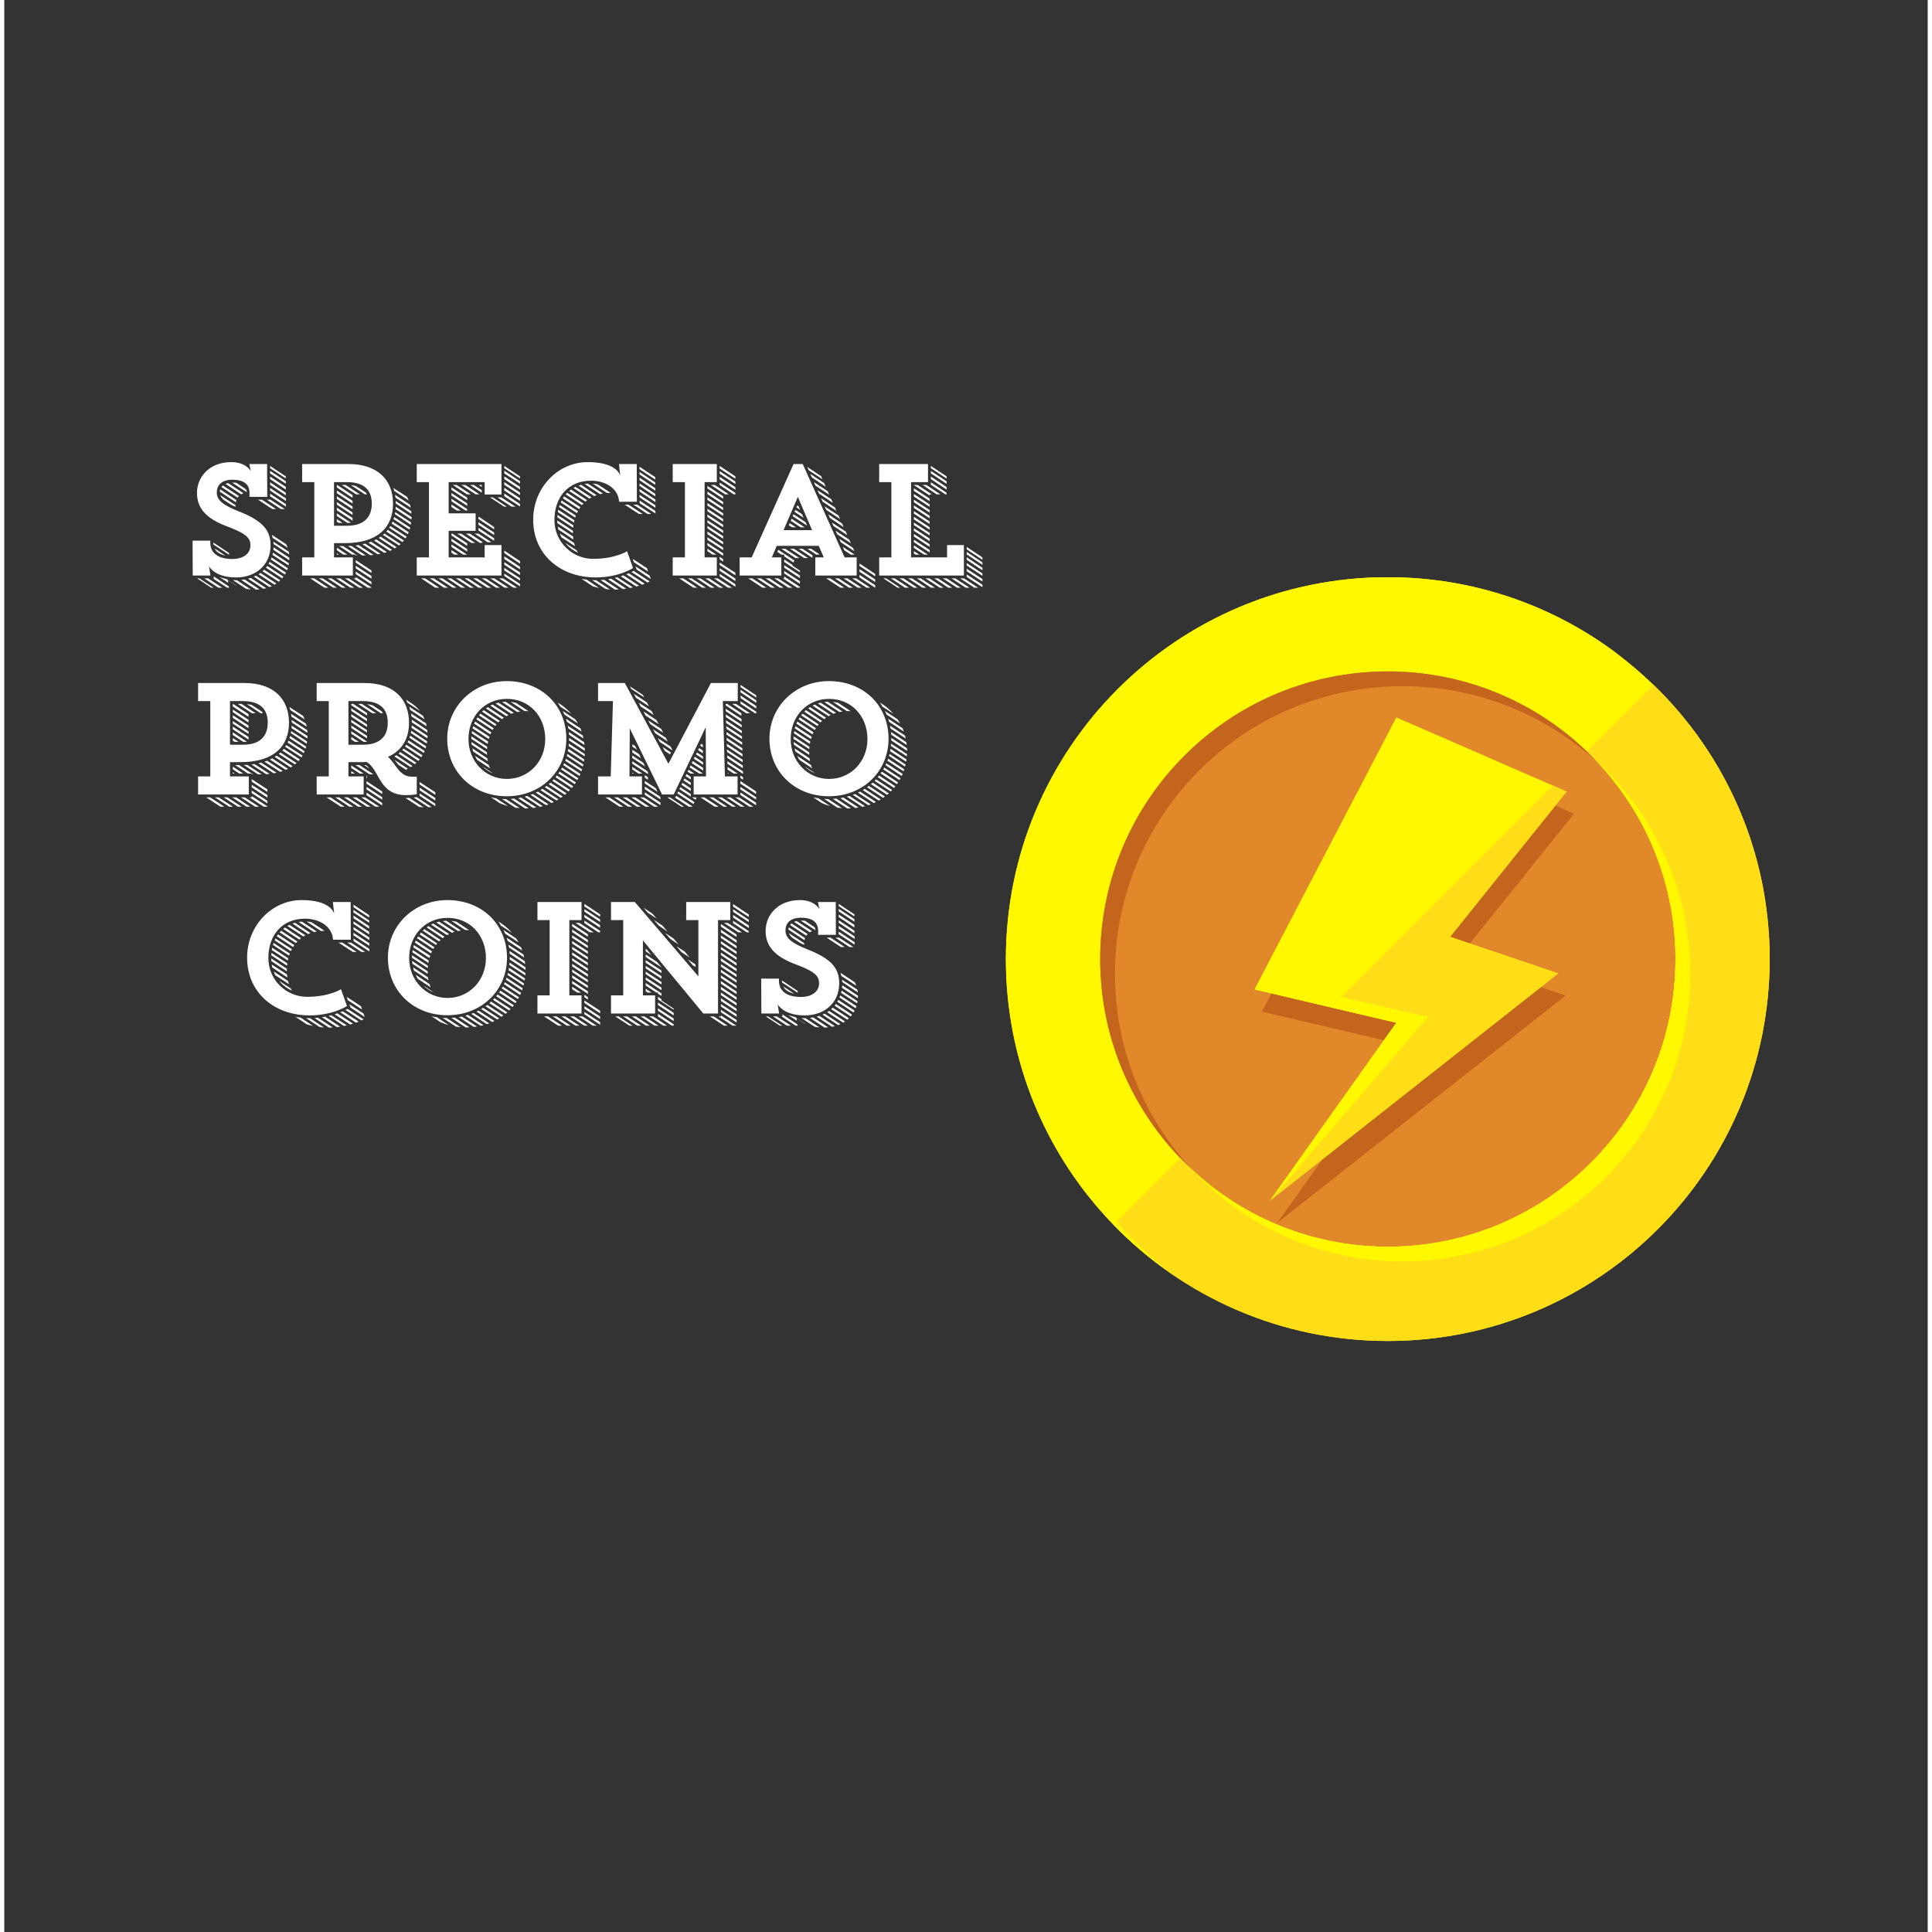 <svg xmlns="http://www.w3.org/2000/svg" xmlns:xlink="http://www.w3.org/1999/xlink" width="188" zoomAndPan="magnify" viewBox="0 0 141.12 141.75" height="188" preserveAspectRatio="xMidYMid meet" version="1.0"><rect x="0" y="0" width="141.12" height="141.75" fill="#333333" stroke="none"/><defs><g/><clipPath id="d1526600b4"><path d="M 73.48 42.355 L 129.84 42.355 L 129.84 98.711 L 73.48 98.711 Z M 73.48 42.355 " clip-rule="nonzero"/></clipPath><clipPath id="30c6d230d5"><path d="M 81 50 L 129.84 50 L 129.84 98.711 L 81 98.711 Z M 81 50 " clip-rule="nonzero"/></clipPath><clipPath id="bfdb380e34"><path d="M 73.48 42.355 L 119 42.355 L 119 94 L 73.48 94 Z M 73.48 42.355 " clip-rule="nonzero"/></clipPath></defs><g clip-path="url(#d1526600b4)"><path fill="#fff800" d="M 129.527 70.367 C 129.527 85.844 116.98 98.387 101.504 98.387 C 93.609 98.387 86.473 95.121 81.379 89.859 C 76.492 84.82 73.484 77.941 73.484 70.367 C 73.484 54.891 86.035 42.348 101.504 42.348 C 109.082 42.348 115.953 45.352 120.996 50.242 C 126.258 55.332 129.527 62.465 129.527 70.367 Z M 129.527 70.367 " fill-opacity="1" fill-rule="nonzero"/></g><path fill="#e0882a" d="M 122.613 70.367 C 122.613 82.02 113.16 91.469 101.504 91.469 C 95.52 91.469 90.113 88.977 86.277 84.965 C 82.637 81.176 80.406 76.031 80.406 70.367 C 80.406 58.711 89.855 49.262 101.508 49.262 C 107.172 49.262 112.316 51.492 116.109 55.129 C 120.117 58.973 122.613 64.379 122.613 70.367 Z M 122.613 70.367 " fill-opacity="1" fill-rule="nonzero"/><path fill="#c3651c" d="M 116.988 56.027 C 113.219 52.496 108.148 50.344 102.59 50.344 C 90.941 50.344 81.488 59.797 81.488 71.453 C 81.488 77.012 83.641 82.074 87.18 85.844 C 86.871 85.562 86.57 85.27 86.277 84.965 C 82.637 81.176 80.406 76.031 80.406 70.367 C 80.406 58.711 89.855 49.262 101.508 49.262 C 107.172 49.262 112.316 51.492 116.109 55.129 C 116.414 55.422 116.707 55.719 116.988 56.027 Z M 116.988 56.027 " fill-opacity="1" fill-rule="nonzero"/><g clip-path="url(#30c6d230d5)"><path fill="#ffde17" d="M 129.527 70.367 C 129.527 85.844 116.984 98.387 101.508 98.387 C 93.613 98.387 86.477 95.121 81.383 89.859 L 86.281 84.965 C 86.57 85.27 86.867 85.562 87.176 85.836 C 87.863 86.48 88.59 87.078 89.359 87.621 C 92.793 90.043 96.984 91.469 101.508 91.469 C 113.164 91.469 122.613 82.016 122.613 70.367 C 122.613 64.832 120.484 59.793 116.988 56.027 C 116.707 55.719 116.414 55.422 116.109 55.129 L 116.191 55.051 L 121 50.238 C 126.262 55.332 129.527 62.465 129.527 70.367 Z M 129.527 70.367 " fill-opacity="1" fill-rule="nonzero"/></g><path fill="#fff800" d="M 123.699 71.453 C 123.699 83.102 114.246 92.551 102.59 92.551 C 96.602 92.551 91.199 90.059 87.363 86.051 C 87.301 85.98 87.23 85.91 87.176 85.84 C 87.863 86.484 88.59 87.082 89.359 87.621 C 92.793 90.043 96.984 91.469 101.508 91.469 C 113.164 91.469 122.613 82.02 122.613 70.367 C 122.613 64.836 120.484 59.797 116.988 56.027 C 117.059 56.082 117.125 56.148 117.195 56.211 C 121.203 60.055 123.699 65.461 123.699 71.453 Z M 123.699 71.453 " fill-opacity="1" fill-rule="nonzero"/><g clip-path="url(#bfdb380e34)"><path fill="#fff800" d="M 74.766 71.289 C 74.766 78.863 77.773 85.738 82.66 90.781 C 83.613 91.766 84.645 92.684 85.734 93.523 C 84.16 92.449 82.703 91.219 81.383 89.859 C 76.492 84.82 73.488 77.945 73.488 70.367 C 73.488 54.891 86.035 42.348 101.508 42.348 C 107.902 42.348 113.789 44.488 118.504 48.09 C 114.023 45.047 108.613 43.27 102.785 43.27 C 87.312 43.27 74.766 55.812 74.766 71.289 Z M 74.766 71.289 " fill-opacity="1" fill-rule="nonzero"/></g><path fill="#c3651c" d="M 106.617 70.359 L 114.551 73.043 L 93.406 89.711 L 102.68 76.664 L 97.871 75.535 L 92.273 74.223 L 102.68 54.273 L 109.863 57.398 L 109.871 57.398 L 114.152 59.258 L 115.164 59.703 Z M 106.617 70.359 " fill-opacity="1" fill-rule="nonzero"/><path fill="#fff800" d="M 106.078 68.734 L 114.012 71.418 L 92.867 88.086 L 102.137 75.039 L 97.332 73.91 L 91.734 72.598 L 102.137 52.648 L 109.324 55.773 L 109.328 55.773 L 113.609 57.633 L 114.625 58.078 Z M 106.078 68.734 " fill-opacity="1" fill-rule="nonzero"/><path fill="#ffde17" d="M 106.078 68.734 L 114.012 71.418 L 92.867 88.086 L 102.137 75.039 L 97.332 73.91 L 113.609 57.633 L 114.625 58.078 Z M 106.078 68.734 " fill-opacity="1" fill-rule="nonzero"/><path fill="#fff800" d="M 93.387 72.039 L 104.457 74.621 L 92.867 88.086 L 102.137 75.039 L 91.734 72.598 L 102.137 52.648 L 109.324 55.773 L 103.293 53.59 Z M 93.387 72.039 " fill-opacity="1" fill-rule="nonzero"/><g fill="#ffffff" fill-opacity="1"><g transform="translate(7.704, 42.225)"><g/></g></g><g fill="#ffffff" fill-opacity="1"><g transform="translate(12.591, 42.225)"><g><path d="M 1.223 -2.559 L 1.234 0 L 2.535 0 L 2.43 -0.676 C 2.43 -0.676 2.828 0.141 4.422 0.141 C 5.84 0.141 6.945 -0.758 6.945 -2.211 C 6.945 -3.281 6.422 -4.004 4.594 -4.711 C 3.445 -5.176 3 -5.527 3 -6.098 C 3 -6.598 3.328 -7.027 4.141 -7.027 C 4.793 -7.027 5.34 -6.84 5.398 -6.156 L 5.398 -5.77 L 6.703 -5.77 L 6.691 -8.18 L 5.387 -8.18 L 5.492 -7.656 C 5.457 -7.715 5.121 -8.32 4.059 -8.32 C 2.453 -8.32 1.547 -7.227 1.547 -6.062 C 1.547 -5.039 2.094 -4.234 3.688 -3.629 C 5.164 -3.082 5.469 -2.758 5.469 -2.211 C 5.469 -1.688 5.051 -1.211 4.117 -1.211 C 3.363 -1.211 2.523 -1.477 2.523 -2.41 L 2.523 -2.559 Z M 6.609 -0.57 L 7.797 0.211 C 7.828 0.164 7.863 0.129 7.887 0.082 L 6.703 -0.699 Z M 8.32 -1.117 L 8.32 -1.305 L 7.168 -2.07 C 7.168 -2 7.156 -1.941 7.145 -1.887 Z M 8.074 -0.211 L 6.875 -1 C 6.852 -0.953 6.84 -0.906 6.805 -0.859 L 8.004 -0.07 Z M 6.91 -7.074 L 8.062 -6.305 L 8.062 -6.504 L 6.91 -7.262 Z M 7.656 0.348 L 6.469 -0.43 C 6.434 -0.395 6.398 -0.348 6.352 -0.312 L 7.539 0.453 C 7.574 0.418 7.621 0.395 7.656 0.348 Z M 8.215 -0.535 L 7.016 -1.328 C 7.004 -1.27 6.992 -1.223 6.969 -1.176 L 8.156 -0.383 C 8.168 -0.441 8.191 -0.488 8.215 -0.535 Z M 4.434 -5.539 L 3.258 -6.316 C 3.234 -6.27 3.223 -6.211 3.223 -6.156 L 4.398 -5.375 Z M 4.629 -5.828 L 3.445 -6.609 L 3.34 -6.492 L 4.527 -5.711 Z M 8.074 -5.656 L 6.91 -6.422 L 6.91 -6.234 L 8.074 -5.469 Z M 6.91 -5.816 L 8.074 -5.051 L 8.074 -5.234 L 6.91 -6.004 Z M 7.375 0.582 L 6.203 -0.188 L 6.062 -0.094 L 7.238 0.676 C 7.285 0.641 7.328 0.605 7.375 0.582 Z M 4.957 -6.039 L 3.828 -6.781 C 3.758 -6.758 3.688 -6.746 3.629 -6.727 L 4.793 -5.957 C 4.84 -5.992 4.898 -6.016 4.957 -6.039 Z M 6.91 -7.492 L 8.062 -6.738 L 8.062 -6.922 L 6.91 -7.68 Z M 6.91 -6.656 L 8.062 -5.887 L 8.062 -6.074 L 6.91 -6.84 Z M 8.285 -0.906 L 7.121 -1.676 L 7.086 -1.512 L 8.262 -0.746 C 8.273 -0.793 8.285 -0.848 8.285 -0.906 Z M 6.633 0.93 L 5.492 0.176 C 5.422 0.199 5.352 0.211 5.293 0.234 L 6.422 0.977 Z M 6.133 1.012 L 5.039 0.289 L 4.793 0.324 L 5.875 1.035 C 5.957 1.035 6.051 1.023 6.133 1.012 Z M 7.039 0.781 L 5.875 0.012 L 5.711 0.082 L 6.863 0.848 Z M 2.793 0.211 L 2.711 0.211 L 3.758 0.895 L 3.898 0.895 L 3.875 0.793 L 2.77 0.059 Z M 8.086 -2.293 L 7.039 -2.988 C 7.062 -2.91 7.086 -2.84 7.098 -2.758 L 8.203 -2.035 C 8.168 -2.117 8.133 -2.211 8.086 -2.293 Z M 8.285 -1.746 L 7.145 -2.488 C 7.156 -2.43 7.168 -2.363 7.168 -2.305 L 8.309 -1.547 Z M 2.082 0.211 L 3.117 0.895 L 3.41 0.895 L 2.363 0.211 Z M 6.027 -5.562 L 7.074 -4.875 L 7.352 -4.875 L 6.316 -5.562 Z M 6.922 -5.562 L 6.668 -5.562 L 7.703 -4.875 L 7.992 -4.875 L 6.922 -5.574 Z M 5.504 1.023 L 4.48 0.348 L 4.434 0.348 C 4.34 0.348 4.27 0.336 4.176 0.336 L 5.152 0.977 C 5.258 1 5.387 1.012 5.504 1.023 Z M 4.375 -5.164 L 3.246 -5.898 C 3.293 -5.781 3.375 -5.668 3.492 -5.562 L 4.059 -5.188 C 4.152 -5.141 4.258 -5.086 4.375 -5.039 Z M 8.062 -7.273 L 6.91 -8.039 L 6.91 -7.875 L 8.062 -7.121 Z M 5.199 -6.133 C 5.188 -6.203 5.176 -6.258 5.152 -6.316 L 4.434 -6.805 C 4.34 -6.816 4.246 -6.816 4.152 -6.816 L 4.117 -6.816 L 5.199 -6.109 Z M 3.898 -1.652 L 2.746 -2.422 L 2.746 -2.41 C 2.746 -2.363 2.746 -2.316 2.758 -2.27 L 3.898 -1.523 Z M 2.594 0.895 L 2.77 0.895 L 1.723 0.211 L 1.559 0.211 Z M 4.281 0.652 C 4.34 0.699 4.422 0.746 4.504 0.781 L 3.711 0.258 C 3.512 0.211 3.352 0.164 3.199 0.117 L 3.84 0.535 L 3.816 0.336 Z M 3.629 -1.465 L 2.84 -1.988 C 2.977 -1.699 3.281 -1.535 3.629 -1.465 Z M 3.629 -1.465 "/></g></g></g><g fill="#ffffff" fill-opacity="1"><g transform="translate(20.782, 42.225)"><g><path d="M 1.07 -6.852 L 1.965 -6.852 L 1.965 -1.328 L 1.07 -1.328 L 1.07 0 L 4.793 0 L 4.793 -1.328 L 3.41 -1.328 L 3.41 -2.375 L 4.188 -2.375 C 6.656 -2.375 7.738 -3.559 7.738 -5.27 C 7.738 -6.98 6.645 -8.18 4.469 -8.18 L 1.07 -8.18 Z M 4.363 -6.852 C 5.723 -6.852 6.18 -6.168 6.18 -5.27 C 6.18 -4.375 5.711 -3.652 4.363 -3.652 L 3.41 -3.652 L 3.41 -6.852 Z M 3.617 -6.645 L 3.617 -6.457 L 4.77 -5.699 L 4.77 -5.898 L 3.641 -6.645 Z M 4.77 -4.863 L 4.77 -5.062 L 3.617 -5.816 L 3.617 -5.621 Z M 4.77 -5.281 L 4.77 -5.48 L 3.617 -6.234 L 3.617 -6.039 Z M 4.77 -4.027 L 4.77 -4.223 L 3.617 -4.98 L 3.617 -4.781 Z M 8.434 -2.453 L 8.539 -2.57 L 7.352 -3.352 L 7.25 -3.223 Z M 6.156 0.234 L 6.156 0.035 L 5.004 -0.711 L 5.004 -0.523 Z M 7.086 -1.664 C 7.156 -1.676 7.215 -1.699 7.285 -1.723 L 6.133 -2.477 L 5.934 -2.41 Z M 8.82 -3.035 C 8.844 -3.082 8.879 -3.129 8.891 -3.176 L 7.703 -3.957 L 7.645 -3.805 Z M 7.504 -1.805 L 7.668 -1.887 L 6.504 -2.652 C 6.457 -2.617 6.398 -2.594 6.34 -2.57 Z M 9.086 -4.105 C 9.098 -4.176 9.098 -4.234 9.098 -4.293 L 7.934 -5.051 C 7.934 -4.992 7.934 -4.934 7.922 -4.875 Z M 7.863 -1.988 L 8.004 -2.082 L 6.828 -2.852 L 6.691 -2.758 Z M 8.656 -2.723 L 8.738 -2.852 L 7.539 -3.629 L 7.457 -3.504 Z M 8.957 -3.363 C 8.969 -3.422 8.992 -3.469 9.004 -3.512 L 7.82 -4.293 C 7.809 -4.234 7.797 -4.188 7.773 -4.141 Z M 6.156 -0.188 L 6.156 -0.371 L 5.004 -1.129 L 5.004 -0.941 Z M 4.77 -4.445 L 4.77 -4.629 L 3.617 -5.387 L 3.617 -5.199 Z M 6.156 0.652 L 6.156 0.465 L 5.004 -0.289 L 5.004 -0.105 Z M 9.074 -4.723 L 7.934 -5.469 C 7.934 -5.41 7.945 -5.34 7.945 -5.281 L 9.086 -4.527 C 9.086 -4.594 9.086 -4.664 9.074 -4.723 Z M 8.297 -2.305 L 7.109 -3.082 L 6.992 -2.977 L 8.168 -2.211 Z M 9.039 -3.723 C 9.051 -3.781 9.062 -3.84 9.062 -3.898 L 7.898 -4.652 L 7.875 -4.504 Z M 6.156 0.895 L 6.156 0.871 L 5.004 0.117 L 5.004 0.211 L 4.84 0.211 L 5.887 0.895 Z M 6.609 -1.559 L 6.828 -1.594 L 5.699 -2.34 L 5.492 -2.293 Z M 6.074 -1.488 L 6.316 -1.512 L 5.211 -2.234 L 4.98 -2.199 Z M 8.98 -5.199 L 7.887 -5.922 L 7.922 -5.711 L 9.039 -4.98 C 9.027 -5.062 9.004 -5.129 8.98 -5.199 Z M 2.711 0.895 L 3 0.895 L 1.953 0.211 L 1.664 0.211 Z M 5.469 -1.477 L 5.746 -1.477 L 4.676 -2.176 C 4.594 -2.176 4.504 -2.164 4.422 -2.164 Z M 4.617 0.895 L 4.898 0.895 L 3.863 0.211 L 3.57 0.211 Z M 3.992 0.895 L 4.27 0.895 L 3.223 0.211 L 2.945 0.211 Z M 3.352 0.895 L 3.629 0.895 L 2.582 0.211 L 2.305 0.211 Z M 5.027 -5.957 L 5.305 -5.957 L 4.258 -6.645 L 3.98 -6.645 Z M 5.258 0.895 L 5.539 0.895 L 4.492 0.211 L 4.211 0.211 Z M 8.773 -5.77 L 7.762 -6.422 C 7.785 -6.352 7.82 -6.281 7.828 -6.203 L 8.891 -5.504 Z M 5.109 -1.477 L 4.07 -2.164 L 3.781 -2.164 L 4.734 -1.535 L 5.004 -1.535 L 5.004 -1.477 Z M 4.652 -3.875 L 3.617 -4.562 L 3.617 -4.363 L 4.387 -3.863 C 4.48 -3.863 4.574 -3.863 4.652 -3.875 Z M 5.668 -5.957 L 5.828 -5.957 L 5.746 -6.086 L 5.016 -6.562 C 4.898 -6.598 4.77 -6.621 4.641 -6.633 Z M 4.094 -1.535 L 4.387 -1.535 L 3.617 -2.047 L 3.617 -1.852 Z M 3.617 -4.141 L 3.617 -3.945 L 3.746 -3.863 L 4.039 -3.863 Z M 3.617 -1.535 L 3.758 -1.535 L 3.617 -1.629 Z M 3.617 -1.535 "/></g></g></g><g fill="#ffffff" fill-opacity="1"><g transform="translate(29.193, 42.225)"><g><path d="M 7.285 -5.945 L 7.285 -8.18 L 1.07 -8.18 L 1.07 -6.852 L 1.965 -6.852 L 1.965 -1.328 L 1.07 -1.328 L 1.07 0 L 7.285 0 L 7.285 -2.234 L 6.051 -2.234 L 6.051 -1.328 L 3.41 -1.328 L 3.41 -3.281 L 5.387 -3.281 L 5.387 -4.562 L 3.41 -4.562 L 3.41 -6.852 L 6.051 -6.852 L 6.051 -5.945 Z M 7.492 -7.492 L 8.645 -6.738 L 8.645 -6.922 L 7.492 -7.691 Z M 3.617 -5.863 L 4.77 -5.109 L 4.77 -5.293 L 3.617 -6.051 Z M 3.617 -6.281 L 4.77 -5.527 L 4.77 -5.711 L 3.617 -6.469 Z M 7.492 -7.074 L 8.645 -6.316 L 8.645 -6.504 L 7.492 -7.273 Z M 7.492 -6.234 L 8.645 -5.48 L 8.645 -5.668 L 7.492 -6.434 Z M 5.598 -3.305 L 6.746 -2.547 L 6.746 -2.734 L 5.598 -3.492 Z M 5.598 -3.723 L 6.746 -2.969 L 6.746 -3.152 L 5.598 -3.91 Z M 7.492 -1.211 L 8.645 -0.453 L 8.645 -0.641 L 7.492 -1.406 Z M 3.617 -2.512 L 4.77 -1.758 L 4.77 -1.941 L 3.617 -2.699 Z M 7.492 -5.816 L 8.645 -5.062 L 8.645 -5.246 L 7.492 -6.016 Z M 7.492 -6.656 L 8.645 -5.898 L 8.645 -6.086 L 7.492 -6.852 Z M 3.617 -2.934 L 4.77 -2.176 L 4.77 -2.363 L 3.688 -3.07 L 3.617 -3.07 Z M 7.492 -1.641 L 8.645 -0.871 L 8.645 -1.059 L 7.492 -1.828 Z M 4.77 -4.77 L 4.77 -4.875 L 3.617 -5.633 L 3.617 -5.445 L 4.641 -4.77 Z M 7.492 -0.371 L 8.645 0.371 L 8.645 0.199 L 7.492 -0.559 Z M 5.598 -4.141 L 6.746 -3.387 L 6.746 -3.559 L 5.598 -4.328 Z M 7.492 0.035 L 8.645 0.793 L 8.645 0.617 L 7.492 -0.141 Z M 7.492 -0.793 L 8.645 -0.035 L 8.645 -0.223 L 7.492 -0.977 Z M 7.109 0.211 L 8.156 0.895 L 8.445 0.895 L 7.398 0.211 Z M 6.469 0.211 L 7.516 0.895 L 7.809 0.895 L 6.758 0.211 Z M 5.199 0.211 L 6.246 0.895 L 6.539 0.895 L 5.492 0.211 Z M 1.395 0.211 L 2.43 0.895 L 2.723 0.895 L 1.688 0.211 Z M 2.023 0.211 L 3.07 0.895 L 3.363 0.895 L 2.316 0.211 Z M 6.98 -5.734 L 8.027 -5.051 L 8.32 -5.051 L 7.273 -5.734 Z M 4.77 -5.957 L 5.039 -5.957 L 3.992 -6.645 L 3.711 -6.645 L 4.77 -5.945 Z M 5.84 0.211 L 6.887 0.895 L 7.168 0.895 L 6.133 0.211 Z M 3.934 0.211 L 4.98 0.895 L 5.258 0.895 L 4.223 0.211 Z M 3.305 0.211 L 4.34 0.895 L 4.629 0.895 L 3.582 0.211 Z M 2.664 0.211 L 3.711 0.895 L 3.992 0.895 L 2.957 0.211 Z M 4.34 -6.645 L 5.387 -5.957 L 5.668 -5.957 L 4.629 -6.645 Z M 4.574 0.211 L 5.609 0.895 L 5.898 0.895 L 4.852 0.211 Z M 4.039 -3.07 L 5.086 -2.387 L 5.363 -2.387 L 4.328 -3.07 Z M 5.84 -2.387 L 5.84 -2.441 L 5.922 -2.441 L 4.969 -3.07 L 4.676 -3.07 L 5.711 -2.387 Z M 3.617 -2.094 L 4.469 -1.535 L 4.758 -1.535 L 3.617 -2.281 Z M 5.316 -3.07 L 6.27 -2.441 L 6.551 -2.441 L 5.598 -3.07 Z M 8.645 -7.273 L 7.492 -8.039 L 7.492 -7.875 L 8.645 -7.121 Z M 7.48 -5.051 L 7.68 -5.051 L 6.645 -5.734 L 6.445 -5.734 Z M 4.98 -6.645 L 5.84 -6.074 L 5.84 -6.258 L 5.258 -6.645 Z M 4.004 -4.77 L 4.293 -4.77 L 3.617 -5.211 L 3.617 -5.027 Z M 3.617 -1.863 L 3.617 -1.676 L 3.828 -1.535 L 4.117 -1.535 Z M 5.84 -6.645 L 5.609 -6.645 L 5.84 -6.492 Z M 3.617 -4.77 L 3.664 -4.77 L 3.617 -4.793 Z M 3.617 -4.77 "/></g></g></g><g fill="#ffffff" fill-opacity="1"><g transform="translate(37.64, 42.225)"><g><path d="M 8.051 -1.781 C 8.051 -1.781 7.203 -1.223 5.551 -1.223 C 4.07 -1.223 2.723 -2.43 2.723 -4.07 C 2.723 -5.746 3.734 -6.957 5.41 -6.957 C 6.492 -6.957 7.422 -6.363 7.469 -5.41 L 8.773 -5.41 L 8.762 -8.18 L 7.457 -8.18 L 7.551 -7.328 C 7.504 -7.492 7.168 -8.32 5.164 -8.32 C 2.988 -8.32 1.164 -6.457 1.164 -4.094 C 1.164 -1.57 3.117 0.141 5.758 0.141 C 7.457 0.141 8.492 -0.547 8.492 -0.547 Z M 4.629 -5.016 L 3.434 -5.805 C 3.41 -5.758 3.375 -5.711 3.34 -5.668 L 4.539 -4.875 Z M 7.992 -0.094 L 9.156 0.676 C 9.227 0.652 9.285 0.617 9.344 0.594 L 8.18 -0.164 Z M 5.121 -5.527 L 3.945 -6.305 L 3.805 -6.203 L 4.992 -5.422 Z M 7.586 0.059 L 8.727 0.805 L 8.934 0.746 L 7.785 -0.012 Z M 4.852 -5.281 L 3.664 -6.074 C 3.629 -6.027 3.582 -5.992 3.547 -5.957 L 4.746 -5.164 Z M 4.445 -4.723 L 3.246 -5.504 L 3.188 -5.363 L 4.375 -4.574 Z M 4.188 -4.047 L 3 -4.828 L 2.977 -4.652 L 4.152 -3.887 Z M 4.117 -3.676 L 2.957 -4.445 L 2.934 -4.27 L 4.094 -3.504 Z M 9.715 0.43 L 8.539 -0.336 L 8.375 -0.258 L 9.551 0.512 Z M 3.012 -3.375 L 4.117 -2.641 C 4.105 -2.711 4.094 -2.793 4.094 -2.863 L 2.969 -3.594 Z M 5.445 -5.734 L 4.27 -6.504 L 4.117 -6.422 L 5.293 -5.645 C 5.34 -5.676 5.387 -5.711 5.445 -5.734 Z M 6.656 0.277 L 7.75 1 L 7.992 0.965 L 6.887 0.234 Z M 8.98 -5.305 L 10.133 -4.551 L 10.133 -4.734 L 8.969 -5.504 Z M 8.969 -5.734 L 10.133 -4.969 L 10.133 -5.152 L 8.969 -5.922 Z M 10.133 -5.574 L 8.969 -6.34 L 8.969 -6.156 L 10.133 -5.387 Z M 4.082 -3.094 L 4.082 -3.281 L 2.934 -4.039 C 2.934 -3.98 2.934 -3.91 2.945 -3.84 Z M 4.293 -4.398 L 3.105 -5.176 C 3.094 -5.129 3.082 -5.074 3.059 -5.027 L 4.246 -4.246 Z M 8.969 -6.574 L 10.121 -5.805 L 10.121 -5.992 L 8.969 -6.758 Z M 8.969 -6.992 L 10.121 -6.223 L 10.121 -6.41 L 8.969 -7.18 Z M 5.816 -5.898 L 4.676 -6.656 L 4.492 -6.598 L 5.645 -5.828 Z M 8.969 -7.41 L 10.121 -6.656 L 10.121 -6.828 L 8.969 -7.598 Z M 10.121 -7.215 L 8.969 -7.98 L 8.969 -7.797 L 10.121 -7.039 Z M 6.109 0.336 L 7.168 1.035 C 7.262 1.035 7.352 1.023 7.445 1.023 L 6.363 0.312 Z M 6.281 -6.016 L 5.188 -6.738 C 5.109 -6.738 5.027 -6.727 4.945 -6.715 L 6.074 -5.969 C 6.145 -5.992 6.211 -6.004 6.281 -6.016 Z M 7.145 0.176 L 8.273 0.918 C 8.344 0.895 8.41 0.883 8.48 0.871 L 7.34 0.129 Z M 3.234 -2.805 L 4.234 -2.152 L 4.164 -2.387 L 3.117 -3.082 C 3.152 -2.988 3.188 -2.898 3.234 -2.805 Z M 8.551 -0.977 L 9.598 -0.289 L 9.516 -0.535 L 8.469 -1.223 Z M 8.75 -0.465 C 8.75 -0.465 8.738 -0.453 8.727 -0.453 L 9.797 0.258 L 9.703 0 L 8.668 -0.676 Z M 7.875 -5.199 L 8.922 -4.516 L 9.203 -4.516 L 8.156 -5.199 Z M 8.516 -5.199 L 9.551 -4.516 L 9.832 -4.516 L 8.797 -5.199 Z M 6.805 -6.062 L 6.852 -6.062 L 5.898 -6.691 C 5.781 -6.727 5.656 -6.738 5.527 -6.746 L 6.586 -6.051 C 6.656 -6.062 6.727 -6.062 6.805 -6.062 Z M 5.48 0.336 L 6.48 0.988 C 6.586 1 6.703 1.023 6.805 1.023 L 5.781 0.348 L 5.758 0.348 C 5.668 0.348 5.574 0.348 5.48 0.336 Z M 4.711 0.246 L 5.539 0.793 C 5.688 0.836 5.852 0.883 6.016 0.918 L 5.086 0.301 C 4.957 0.289 4.828 0.27 4.711 0.246 Z M 4.457 -1.676 C 4.422 -1.723 4.387 -1.781 4.363 -1.84 L 3.512 -2.398 C 3.77 -2.082 4.082 -1.84 4.457 -1.676 Z M 4.457 -1.676 "/></g></g></g><g fill="#ffffff" fill-opacity="1"><g transform="translate(47.972, 42.225)"><g><path d="M 1.07 -6.852 L 1.965 -6.852 L 1.965 -1.328 L 1.07 -1.328 L 1.07 0 L 4.305 0 L 4.305 -1.328 L 3.41 -1.328 L 3.41 -6.852 L 4.305 -6.852 L 4.305 -8.18 L 1.07 -8.18 Z M 3.617 -5.129 L 4.77 -4.375 L 4.77 -4.562 L 3.617 -5.316 Z M 3.617 -3.875 L 4.77 -3.117 L 4.77 -3.305 L 3.617 -4.059 Z M 3.617 -3.035 L 4.77 -2.281 L 4.77 -2.465 L 3.617 -3.223 Z M 3.617 -4.293 L 4.77 -3.535 L 4.77 -3.723 L 3.617 -4.48 Z M 3.617 -4.711 L 4.77 -3.957 L 4.77 -4.141 L 3.617 -4.898 Z M 4.516 -7.469 L 5.668 -6.715 L 5.668 -6.898 L 4.516 -7.656 Z M 3.617 -5.969 L 4.77 -5.211 L 4.77 -5.398 L 3.617 -6.156 Z M 3.617 -6.387 L 4.77 -5.633 L 4.77 -5.816 L 3.617 -6.574 Z M 4.516 0.059 L 5.668 0.824 L 5.668 0.641 L 4.516 -0.117 Z M 4.516 -0.348 L 5.668 0.406 L 5.668 0.223 L 4.516 -0.535 Z M 4.516 -7.051 L 5.668 -6.293 L 5.668 -6.48 L 4.516 -7.238 Z M 3.617 -2.199 L 4.77 -1.441 L 4.77 -1.629 L 3.617 -2.387 Z M 3.617 -5.551 L 4.77 -4.793 L 4.77 -4.98 L 3.617 -5.734 Z M 3.617 -2.617 L 4.77 -1.863 L 4.77 -2.047 L 3.617 -2.805 Z M 3.617 -3.457 L 4.77 -2.699 L 4.77 -2.887 L 3.617 -3.641 Z M 4.516 -0.77 L 5.668 -0.012 L 5.668 -0.199 L 4.516 -0.953 Z M 5.668 -5.957 L 5.668 -6.062 L 4.516 -6.816 L 4.516 -6.645 L 4.504 -6.645 L 5.539 -5.957 Z M 5.668 -7.273 L 4.516 -8.039 L 4.516 -7.852 L 5.668 -7.098 Z M 1.547 0.211 L 2.594 0.895 L 2.875 0.895 L 1.84 0.211 Z M 2.828 0.211 L 3.863 0.895 L 4.152 0.895 L 3.105 0.211 Z M 3.457 0.211 L 4.504 0.895 L 4.781 0.895 L 3.746 0.211 Z M 3.863 -6.645 L 4.91 -5.957 L 5.188 -5.957 L 4.152 -6.645 Z M 4.094 0.211 L 5.129 0.895 L 5.422 0.895 L 4.375 0.211 Z M 2.188 0.211 L 3.234 0.895 L 3.512 0.895 L 2.465 0.211 Z M 3.992 -1.535 L 4.27 -1.535 L 3.617 -1.965 L 3.617 -1.781 Z M 4.516 -1.188 L 4.77 -1.023 L 4.77 -1.199 L 4.516 -1.371 Z M 3.617 -1.535 L 3.629 -1.535 L 3.617 -1.547 Z M 3.617 -1.535 "/></g></g></g><g fill="#ffffff" fill-opacity="1"><g transform="translate(53.37, 42.225)"><g><path d="M 0.582 0 L 3.641 0 L 3.641 -1.328 L 2.945 -1.328 L 3.305 -2.176 L 6.387 -2.176 L 6.758 -1.328 L 6.133 -1.328 L 6.133 0 L 9.168 0 L 9.168 -1.328 L 8.285 -1.328 L 5.211 -8.18 L 4.539 -8.18 L 1.465 -1.328 L 0.582 -1.328 Z M 4.852 -5.77 L 5.898 -3.328 L 3.805 -3.328 Z M 3.852 -0.152 L 5.004 0.605 L 5.004 0.418 L 3.852 -0.336 Z M 3.852 -0.57 L 5.004 0.188 L 5.004 0 L 3.852 -0.758 Z M 3.34 -1.734 L 3.652 -1.535 L 3.852 -1.535 L 3.852 -1.406 L 4.539 -0.953 L 4.594 -1.105 L 3.422 -1.887 C 3.398 -1.828 3.363 -1.793 3.34 -1.734 Z M 9.379 -0.277 L 10.527 0.477 L 10.527 0.289 L 9.379 -0.465 Z M 9.379 -0.699 L 10.527 0.059 L 10.527 -0.117 L 9.379 -0.883 Z M 10.527 0.895 L 10.527 0.711 L 9.379 -0.047 L 9.379 0.141 L 10.52 0.895 Z M 5.004 0.895 L 5.004 0.836 L 3.852 0.07 L 3.852 0.211 L 3.758 0.211 L 4.805 0.895 Z M 1.223 0.211 L 2.258 0.895 L 2.547 0.895 L 1.512 0.211 Z M 1.852 0.211 L 2.898 0.895 L 3.188 0.895 L 2.141 0.211 Z M 8.203 0.211 L 9.25 0.895 L 9.539 0.895 L 8.492 0.211 Z M 3.129 0.211 L 4.164 0.895 L 4.457 0.895 L 3.41 0.211 Z M 3.641 -1.965 L 4.676 -1.281 L 4.969 -1.281 L 3.922 -1.965 Z M 8.844 0.211 L 9.891 0.895 L 10.168 0.895 L 9.133 0.211 Z M 4.27 -1.965 L 5.316 -1.281 L 5.598 -1.281 L 4.562 -1.965 Z M 2.488 0.211 L 3.535 0.895 L 3.816 0.895 L 2.781 0.211 Z M 7.574 0.211 L 8.609 0.895 L 8.902 0.895 L 7.852 0.211 Z M 6.934 0.211 L 7.98 0.895 L 8.262 0.895 L 7.227 0.211 Z M 6.934 -4.816 L 7.957 -4.141 L 7.828 -4.41 L 6.816 -5.074 Z M 5.887 -7.191 L 6.898 -6.516 L 6.781 -6.781 L 5.758 -7.457 Z M 7.203 -4.223 L 8.215 -3.547 L 8.098 -3.816 L 7.086 -4.492 Z M 7.738 -3.023 L 8.75 -2.363 L 8.621 -2.629 L 7.621 -3.293 Z M 6.68 -5.41 L 7.68 -4.746 L 7.562 -5.004 L 6.551 -5.676 Z M 5.004 -0.359 L 4.445 -0.734 L 4.457 -0.781 L 3.852 -1.176 L 3.852 -0.988 L 5.004 -0.234 Z M 6.41 -6.004 L 7.422 -5.328 L 7.305 -5.598 L 6.293 -6.258 Z M 7.469 -3.629 L 8.48 -2.957 L 8.367 -3.223 L 7.352 -3.887 Z M 6.145 -6.598 L 7.156 -5.922 L 7.039 -6.191 L 6.027 -6.852 Z M 8.004 -2.441 L 9.004 -1.781 L 8.891 -2.035 L 7.887 -2.699 Z M 4.469 -4.352 L 5.539 -3.652 L 5.422 -3.91 L 4.539 -4.492 Z M 5.539 -7.969 L 5.645 -7.727 L 6.656 -7.062 L 6.562 -7.285 Z M 4.91 -1.965 L 5.922 -1.293 L 5.922 -1.488 L 5.188 -1.965 Z M 4.328 -4.016 L 5.062 -3.535 L 5.352 -3.535 L 4.398 -4.164 Z M 8.262 -1.852 L 8.738 -1.535 L 9.016 -1.535 L 8.145 -2.105 Z M 6.434 -1.535 L 6.398 -1.582 L 5.828 -1.965 L 5.551 -1.965 L 6.203 -1.535 Z M 4.605 -4.676 L 5.27 -4.234 L 5.152 -4.504 L 4.676 -4.816 Z M 4.434 -3.535 L 4.723 -3.535 L 4.258 -3.84 L 4.188 -3.688 Z M 4.746 -5.004 L 5.016 -4.816 L 4.91 -5.086 L 4.816 -5.141 Z M 4.746 -5.004 "/></g></g></g><g fill="#ffffff" fill-opacity="1"><g transform="translate(63.12, 42.225)"><g><path d="M 7.285 0 L 7.285 -2.234 L 6.051 -2.234 L 6.051 -1.328 L 3.41 -1.328 L 3.41 -6.852 L 4.652 -6.852 L 4.652 -8.18 L 1.07 -8.18 L 1.07 -6.852 L 1.965 -6.852 L 1.965 -1.328 L 1.07 -1.328 L 1.07 0 Z M 7.492 -0.312 L 8.645 0.441 L 8.645 0.258 L 7.492 -0.5 Z M 3.617 -4.539 L 4.77 -3.781 L 4.77 -3.969 L 3.617 -4.723 Z M 3.617 -4.957 L 4.77 -4.199 L 4.77 -4.387 L 3.617 -5.141 Z M 3.617 -5.375 L 4.77 -4.617 L 4.77 -4.805 L 3.617 -5.562 Z M 3.617 -5.793 L 4.77 -5.039 L 4.77 -5.223 L 3.617 -5.98 Z M 3.617 -4.117 L 4.77 -3.363 L 4.77 -3.547 L 3.617 -4.305 Z M 3.617 -6.211 L 4.77 -5.457 L 4.77 -5.645 L 3.617 -6.398 Z M 3.617 -3.281 L 4.77 -2.523 L 4.77 -2.711 L 3.617 -3.469 Z M 7.492 -1.152 L 8.645 -0.383 L 8.645 -0.57 L 7.492 -1.34 Z M 7.492 -0.734 L 8.645 0.023 L 8.645 -0.152 L 7.492 -0.918 Z M 4.863 -7.074 L 6.016 -6.305 L 6.016 -6.492 L 4.863 -7.262 Z M 4.863 -7.492 L 6.016 -6.727 L 6.016 -6.91 L 4.863 -7.68 Z M 3.617 -2.441 L 4.77 -1.688 L 4.77 -1.875 L 3.617 -2.629 Z M 7.492 0.105 L 8.645 0.859 L 8.645 0.676 L 7.492 -0.082 Z M 3.617 -2.863 L 4.77 -2.105 L 4.77 -2.293 L 3.617 -3.047 Z M 7.492 -1.547 L 8.645 -0.781 L 8.645 -0.965 L 7.492 -1.734 Z M 3.617 -3.699 L 4.77 -2.945 L 4.77 -3.129 L 3.617 -3.887 Z M 6.016 -5.957 L 6.016 -6.074 L 4.863 -6.84 L 4.863 -6.656 L 5.922 -5.957 Z M 4.77 -5.957 L 4.934 -5.957 L 3.887 -6.645 L 3.617 -6.645 L 3.617 -6.633 L 4.77 -5.875 Z M 1.93 0.211 L 2.969 0.895 L 3.258 0.895 L 2.211 0.211 Z M 2.559 0.211 L 3.605 0.895 L 3.887 0.895 L 2.852 0.211 Z M 3.84 0.211 L 4.875 0.895 L 5.164 0.895 L 4.117 0.211 Z M 4.469 0.211 L 5.516 0.895 L 5.793 0.895 L 4.758 0.211 Z M 5.734 0.211 L 6.781 0.895 L 7.062 0.895 L 6.027 0.211 Z M 5.109 0.211 L 6.145 0.895 L 6.434 0.895 L 5.387 0.211 Z M 4.246 -6.645 L 5.281 -5.957 L 5.562 -5.957 L 4.527 -6.645 Z M 7.016 0.211 L 8.051 0.895 L 8.332 0.895 L 7.293 0.211 Z M 6.375 0.211 L 7.422 0.895 L 7.703 0.895 L 6.656 0.211 Z M 3.199 0.211 L 4.246 0.895 L 4.527 0.895 L 3.48 0.211 Z M 6.016 -7.273 L 4.863 -8.039 L 4.863 -7.875 L 6.016 -7.109 Z M 3.617 -2.023 L 4.363 -1.535 L 4.641 -1.535 L 3.617 -2.211 Z M 2.422 0.895 L 2.617 0.895 L 1.582 0.211 L 1.383 0.211 Z M 8.645 -1.328 L 7.492 -2.094 L 7.492 -1.918 L 8.645 -1.152 Z M 3.617 -1.793 L 3.617 -1.605 L 3.734 -1.535 L 4.016 -1.535 Z M 3.617 -1.793 "/></g></g></g><g fill="#ffffff" fill-opacity="1"><g transform="translate(71.486, 42.225)"><g/></g></g><g fill="#ffffff" fill-opacity="1"><g transform="translate(13.149, 58.292)"><g><path d="M 1.07 -6.852 L 1.965 -6.852 L 1.965 -1.328 L 1.07 -1.328 L 1.07 0 L 4.793 0 L 4.793 -1.328 L 3.41 -1.328 L 3.41 -2.375 L 4.188 -2.375 C 6.656 -2.375 7.738 -3.559 7.738 -5.27 C 7.738 -6.98 6.645 -8.18 4.469 -8.18 L 1.07 -8.18 Z M 4.363 -6.852 C 5.723 -6.852 6.18 -6.168 6.18 -5.27 C 6.18 -4.375 5.711 -3.652 4.363 -3.652 L 3.41 -3.652 L 3.41 -6.852 Z M 3.617 -6.645 L 3.617 -6.457 L 4.77 -5.699 L 4.77 -5.898 L 3.641 -6.645 Z M 4.77 -4.863 L 4.77 -5.062 L 3.617 -5.816 L 3.617 -5.621 Z M 4.77 -5.281 L 4.77 -5.48 L 3.617 -6.234 L 3.617 -6.039 Z M 4.77 -4.027 L 4.77 -4.223 L 3.617 -4.98 L 3.617 -4.781 Z M 8.434 -2.453 L 8.539 -2.57 L 7.352 -3.352 L 7.25 -3.223 Z M 6.156 0.234 L 6.156 0.035 L 5.004 -0.711 L 5.004 -0.523 Z M 7.086 -1.664 C 7.156 -1.676 7.215 -1.699 7.285 -1.723 L 6.133 -2.477 L 5.934 -2.41 Z M 8.82 -3.035 C 8.844 -3.082 8.879 -3.129 8.891 -3.176 L 7.703 -3.957 L 7.645 -3.805 Z M 7.504 -1.805 L 7.668 -1.887 L 6.504 -2.652 C 6.457 -2.617 6.398 -2.594 6.34 -2.57 Z M 9.086 -4.105 C 9.098 -4.176 9.098 -4.234 9.098 -4.293 L 7.934 -5.051 C 7.934 -4.992 7.934 -4.934 7.922 -4.875 Z M 7.863 -1.988 L 8.004 -2.082 L 6.828 -2.852 L 6.691 -2.758 Z M 8.656 -2.723 L 8.738 -2.852 L 7.539 -3.629 L 7.457 -3.504 Z M 8.957 -3.363 C 8.969 -3.422 8.992 -3.469 9.004 -3.512 L 7.82 -4.293 C 7.809 -4.234 7.797 -4.188 7.773 -4.141 Z M 6.156 -0.188 L 6.156 -0.371 L 5.004 -1.129 L 5.004 -0.941 Z M 4.77 -4.445 L 4.77 -4.629 L 3.617 -5.387 L 3.617 -5.199 Z M 6.156 0.652 L 6.156 0.465 L 5.004 -0.289 L 5.004 -0.105 Z M 9.074 -4.723 L 7.934 -5.469 C 7.934 -5.41 7.945 -5.34 7.945 -5.281 L 9.086 -4.527 C 9.086 -4.594 9.086 -4.664 9.074 -4.723 Z M 8.297 -2.305 L 7.109 -3.082 L 6.992 -2.977 L 8.168 -2.211 Z M 9.039 -3.723 C 9.051 -3.781 9.062 -3.84 9.062 -3.898 L 7.898 -4.652 L 7.875 -4.504 Z M 6.156 0.895 L 6.156 0.871 L 5.004 0.117 L 5.004 0.211 L 4.84 0.211 L 5.887 0.895 Z M 6.609 -1.559 L 6.828 -1.594 L 5.699 -2.34 L 5.492 -2.293 Z M 6.074 -1.488 L 6.316 -1.512 L 5.211 -2.234 L 4.98 -2.199 Z M 8.98 -5.199 L 7.887 -5.922 L 7.922 -5.711 L 9.039 -4.98 C 9.027 -5.062 9.004 -5.129 8.98 -5.199 Z M 2.711 0.895 L 3 0.895 L 1.953 0.211 L 1.664 0.211 Z M 5.469 -1.477 L 5.746 -1.477 L 4.676 -2.176 C 4.594 -2.176 4.504 -2.164 4.422 -2.164 Z M 4.617 0.895 L 4.898 0.895 L 3.863 0.211 L 3.57 0.211 Z M 3.992 0.895 L 4.27 0.895 L 3.223 0.211 L 2.945 0.211 Z M 3.352 0.895 L 3.629 0.895 L 2.582 0.211 L 2.305 0.211 Z M 5.027 -5.957 L 5.305 -5.957 L 4.258 -6.645 L 3.98 -6.645 Z M 5.258 0.895 L 5.539 0.895 L 4.492 0.211 L 4.211 0.211 Z M 8.773 -5.77 L 7.762 -6.422 C 7.785 -6.352 7.82 -6.281 7.828 -6.203 L 8.891 -5.504 Z M 5.109 -1.477 L 4.07 -2.164 L 3.781 -2.164 L 4.734 -1.535 L 5.004 -1.535 L 5.004 -1.477 Z M 4.652 -3.875 L 3.617 -4.562 L 3.617 -4.363 L 4.387 -3.863 C 4.48 -3.863 4.574 -3.863 4.652 -3.875 Z M 5.668 -5.957 L 5.828 -5.957 L 5.746 -6.086 L 5.016 -6.562 C 4.898 -6.598 4.77 -6.621 4.641 -6.633 Z M 4.094 -1.535 L 4.387 -1.535 L 3.617 -2.047 L 3.617 -1.852 Z M 3.617 -4.141 L 3.617 -3.945 L 3.746 -3.863 L 4.039 -3.863 Z M 3.617 -1.535 L 3.758 -1.535 L 3.617 -1.629 Z M 3.617 -1.535 "/></g></g></g><g fill="#ffffff" fill-opacity="1"><g transform="translate(21.561, 58.292)"><g><path d="M 1.359 -6.852 L 2.246 -6.852 L 2.246 -1.328 L 1.359 -1.328 L 1.359 0 L 4.805 0 L 4.805 -1.328 L 3.688 -1.328 L 3.688 -2.375 L 4.586 -2.375 C 4.734 -2.375 4.875 -2.375 5.016 -2.387 C 6.004 -1.828 5.887 0.047 7.922 0.047 C 8.398 0.047 8.703 -0.023 8.703 -0.023 L 8.703 -1.305 L 8.375 -1.305 C 7.387 -1.305 7.227 -2.211 6.586 -2.758 C 7.668 -3.246 8.133 -4.141 8.133 -5.27 C 8.133 -6.98 7.039 -8.18 4.863 -8.18 L 1.359 -8.18 Z M 4.758 -6.852 C 6.121 -6.852 6.574 -6.168 6.574 -5.27 C 6.574 -4.375 6.109 -3.652 4.758 -3.652 L 3.688 -3.652 L 3.688 -6.852 Z M 9.121 -2.875 L 7.934 -3.652 C 7.898 -3.617 7.875 -3.57 7.84 -3.523 L 9.039 -2.734 C 9.074 -2.781 9.098 -2.828 9.121 -2.875 Z M 8.68 -2.328 L 7.48 -3.117 C 7.445 -3.082 7.41 -3.035 7.363 -3 L 8.562 -2.223 Z M 9.492 -4.305 L 8.332 -5.074 C 8.332 -5.016 8.332 -4.945 8.32 -4.887 L 9.48 -4.117 C 9.492 -4.176 9.492 -4.246 9.492 -4.305 Z M 8.922 -2.582 L 7.727 -3.375 L 7.633 -3.258 L 8.82 -2.465 Z M 9.285 -3.188 L 8.098 -3.969 L 8.027 -3.828 L 9.215 -3.047 Z M 9.457 -3.91 L 8.297 -4.676 L 8.262 -4.516 L 9.438 -3.734 C 9.445 -3.793 9.457 -3.852 9.457 -3.91 Z M 5.016 0.047 L 6.168 0.805 L 6.168 0.617 L 5.016 -0.141 Z M 5.016 -0.371 L 6.168 0.383 L 6.168 0.199 L 5.016 -0.559 Z M 9.391 -3.535 L 8.215 -4.316 L 8.168 -4.164 L 9.355 -3.375 Z M 8.387 -2.094 L 7.203 -2.887 C 7.156 -2.852 7.109 -2.816 7.062 -2.793 L 8.25 -2.012 Z M 8.91 0.094 L 10.062 0.859 L 10.062 0.676 L 8.91 -0.082 Z M 8.91 -0.734 L 10.062 0.023 L 10.062 -0.164 L 8.91 -0.918 Z M 8.91 -0.312 L 10.062 0.441 L 10.062 0.258 L 8.91 -0.5 Z M 5.016 -0.793 L 6.168 -0.035 L 6.168 -0.223 L 5.016 -0.977 Z M 3.898 -6.133 L 5.051 -5.375 L 5.051 -5.562 L 3.898 -6.316 Z M 3.898 -4.875 L 5.051 -4.117 L 5.051 -4.305 L 3.898 -5.062 Z M 3.898 -5.293 L 5.051 -4.539 L 5.051 -4.723 L 3.898 -5.48 Z M 3.898 -5.711 L 5.051 -4.957 L 5.051 -5.141 L 3.898 -5.898 Z M 9.469 -4.734 L 8.332 -5.492 C 8.344 -5.422 8.344 -5.363 8.344 -5.293 L 9.48 -4.539 C 9.48 -4.605 9.469 -4.676 9.469 -4.734 Z M 3.898 -6.645 L 3.898 -6.551 L 5.051 -5.793 L 5.051 -5.957 L 5.086 -5.957 L 4.047 -6.645 Z M 9.379 -5.223 L 8.285 -5.945 C 8.297 -5.875 8.309 -5.805 8.309 -5.734 L 9.426 -5.004 Z M 9.797 0.918 L 8.691 0.188 L 8.469 0.223 L 9.551 0.93 C 9.645 0.93 9.727 0.918 9.797 0.918 Z M 5.527 -1.477 L 4.492 -2.164 L 4.199 -2.164 L 5.246 -1.477 Z M 3.363 0.211 L 4.398 0.895 L 4.688 0.895 L 3.641 0.211 Z M 2.723 0.211 L 3.758 0.895 L 4.047 0.895 L 3 0.211 Z M 4.629 0.211 L 5.668 0.895 L 5.957 0.895 L 4.91 0.211 Z M 2.082 0.211 L 3.129 0.895 L 3.41 0.895 L 2.375 0.211 Z M 3.992 0.211 L 5.039 0.895 L 5.316 0.895 L 4.281 0.211 Z M 9.156 -5.781 L 8.145 -6.445 C 8.18 -6.375 8.191 -6.293 8.215 -6.211 L 9.273 -5.516 C 9.238 -5.609 9.203 -5.699 9.156 -5.781 Z M 5.051 -3.875 L 5.051 -3.887 L 3.898 -4.641 L 3.898 -4.457 L 4.805 -3.863 C 4.887 -3.863 4.969 -3.863 5.051 -3.875 Z M 9.203 0.941 L 8.156 0.246 C 8.074 0.258 8.004 0.258 7.922 0.258 L 7.875 0.258 L 8.867 0.906 Z M 4.398 -6.645 L 5.445 -5.957 L 5.723 -5.957 L 4.676 -6.645 Z M 6.223 -5.957 L 6.121 -6.109 L 5.457 -6.551 C 5.328 -6.586 5.199 -6.609 5.051 -6.633 L 6.074 -5.957 Z M 7.922 -1.84 L 8.051 -1.895 L 7.051 -2.559 C 7.145 -2.453 7.215 -2.352 7.285 -2.27 C 7.293 -2.246 7.305 -2.223 7.328 -2.199 L 7.992 -1.758 Z M 4.527 -1.535 L 4.805 -1.535 L 3.898 -2.129 L 3.898 -1.941 Z M 8.355 -6.668 L 7.91 -6.957 L 8.027 -6.727 L 8.934 -6.133 C 8.773 -6.328 8.574 -6.516 8.355 -6.668 Z M 3.898 -4.223 L 3.898 -4.039 L 4.164 -3.863 L 4.457 -3.863 Z M 3.898 -1.535 L 4.164 -1.535 L 3.898 -1.711 Z M 4.969 -2.164 C 4.934 -2.152 4.887 -2.152 4.852 -2.152 L 5.234 -1.895 C 5.152 -2 5.062 -2.094 4.969 -2.164 Z M 5.016 -1.211 L 5.051 -1.188 L 5.051 -1.371 L 5.016 -1.395 Z M 5.016 -1.211 "/></g></g></g><g fill="#ffffff" fill-opacity="1"><g transform="translate(31.334, 58.292)"><g><path d="M 1.164 -4.094 C 1.164 -1.676 3.023 0.129 5.527 0.129 C 8.027 0.129 9.902 -1.688 9.902 -4.094 C 9.902 -6.539 8.062 -8.32 5.527 -8.32 C 3.07 -8.32 1.164 -6.457 1.164 -4.094 Z M 2.723 -4.07 C 2.723 -5.746 3.922 -7.016 5.539 -7.016 C 7.18 -7.016 8.355 -5.746 8.355 -4.07 C 8.355 -2.41 7.121 -1.141 5.539 -1.141 C 3.957 -1.141 2.723 -2.43 2.723 -4.07 Z M 4.398 -4.562 L 3.211 -5.352 L 3.141 -5.199 L 4.328 -4.41 Z M 4.27 -4.234 L 3.07 -5.016 C 3.059 -4.969 3.047 -4.91 3.023 -4.852 L 4.211 -4.07 Z M 10.402 -0.605 L 9.203 -1.395 C 9.168 -1.348 9.145 -1.305 9.109 -1.27 L 10.309 -0.477 Z M 9.926 -0.082 L 8.738 -0.871 L 8.609 -0.758 L 9.797 0.023 Z M 3.723 -6.074 L 4.91 -5.293 L 5.027 -5.398 L 3.84 -6.191 C 3.805 -6.156 3.758 -6.121 3.723 -6.074 Z M 9.68 -2.152 L 10.867 -1.359 L 10.938 -1.512 L 9.738 -2.293 Z M 3.492 -5.805 L 4.688 -5.027 L 4.781 -5.141 L 3.594 -5.934 Z M 3.305 -5.516 L 4.492 -4.734 L 4.574 -4.863 L 3.387 -5.656 C 3.352 -5.609 3.328 -5.562 3.305 -5.516 Z M 4.164 -3.887 L 2.988 -4.652 L 2.957 -4.492 L 4.129 -3.711 Z M 9.32 -1.547 L 10.52 -0.758 C 10.551 -0.805 10.574 -0.848 10.609 -0.883 L 9.414 -1.676 C 9.379 -1.641 9.355 -1.594 9.32 -1.547 Z M 8.879 -1 L 10.062 -0.223 L 10.168 -0.336 L 8.98 -1.117 Z M 11.227 -2.57 L 10.051 -3.352 L 10.016 -3.176 L 11.191 -2.41 Z M 5.316 -5.633 L 4.141 -6.41 L 4.004 -6.316 L 5.188 -5.527 Z M 6.051 -5.992 L 4.922 -6.738 L 4.711 -6.68 L 5.863 -5.922 Z M 2.934 -4.082 L 4.082 -3.328 C 4.094 -3.387 4.094 -3.445 4.094 -3.504 L 2.934 -4.27 Z M 9.633 0.141 L 8.457 -0.629 L 8.32 -0.535 L 9.504 0.246 Z M 10.785 -1.188 L 9.586 -1.977 L 9.516 -1.84 L 10.703 -1.059 Z M 9.332 0.359 L 8.145 -0.418 C 8.098 -0.383 8.051 -0.348 8.004 -0.324 L 9.18 0.441 Z M 11.25 -3.398 L 10.109 -4.152 L 10.109 -4.094 C 10.109 -4.047 10.098 -4.004 10.098 -3.969 L 11.262 -3.199 C 11.262 -3.27 11.262 -3.328 11.25 -3.398 Z M 11.156 -2.199 L 9.973 -2.977 L 9.938 -2.828 L 11.109 -2.047 Z M 5.656 -5.828 L 4.492 -6.598 C 4.434 -6.574 4.375 -6.551 4.328 -6.516 L 5.504 -5.746 Z M 9.82 -2.477 L 11.008 -1.699 C 11.02 -1.746 11.043 -1.793 11.055 -1.852 L 9.867 -2.629 C 9.855 -2.57 9.832 -2.523 9.82 -2.477 Z M 11.25 -2.969 L 10.086 -3.734 C 10.086 -3.676 10.074 -3.617 10.074 -3.559 L 11.25 -2.793 Z M 11.203 -3.84 L 10.086 -4.586 C 10.086 -4.516 10.098 -4.445 10.098 -4.387 L 11.238 -3.629 Z M 2.957 -3.652 L 4.082 -2.91 L 4.082 -3.094 L 2.945 -3.852 C 2.945 -3.781 2.945 -3.711 2.957 -3.652 Z M 8.598 0.723 L 7.445 -0.035 L 7.273 0.023 L 8.41 0.781 C 8.48 0.77 8.539 0.746 8.598 0.723 Z M 8.98 0.547 L 7.82 -0.211 L 7.656 -0.141 L 8.82 0.629 Z M 7.703 0.953 L 6.586 0.223 C 6.516 0.246 6.434 0.258 6.363 0.27 L 7.469 0.988 Z M 8.18 0.859 L 7.039 0.105 C 6.969 0.117 6.91 0.141 6.84 0.164 L 7.98 0.906 C 8.051 0.883 8.121 0.871 8.18 0.859 Z M 3.07 -3.152 L 4.141 -2.441 L 4.105 -2.652 L 3.012 -3.387 C 3.023 -3.305 3.047 -3.234 3.07 -3.152 Z M 6.527 -6.086 L 5.445 -6.805 C 5.363 -6.805 5.27 -6.793 5.188 -6.781 L 6.305 -6.051 C 6.375 -6.074 6.457 -6.074 6.527 -6.086 Z M 11.109 -4.328 L 10.004 -5.051 L 10.051 -4.84 L 11.168 -4.105 C 11.145 -4.176 11.121 -4.246 11.109 -4.328 Z M 10.926 -4.863 L 9.879 -5.562 L 9.949 -5.328 L 11.02 -4.617 C 10.996 -4.699 10.961 -4.781 10.926 -4.863 Z M 6.922 1.023 C 6.992 1.023 7.074 1.023 7.145 1.012 L 6.074 0.301 L 5.816 0.324 L 6.875 1.023 Z M 6.934 -6.121 C 7.004 -6.121 7.062 -6.121 7.133 -6.109 L 6.203 -6.727 C 6.074 -6.758 5.945 -6.781 5.816 -6.793 L 6.84 -6.121 Z M 6.492 1 L 5.48 0.336 C 5.375 0.336 5.281 0.324 5.176 0.324 L 6.156 0.965 Z M 3.352 -2.547 L 4.305 -1.918 C 4.27 -2 4.234 -2.082 4.211 -2.164 L 3.199 -2.84 C 3.246 -2.746 3.293 -2.641 3.352 -2.547 Z M 10.562 -5.516 L 9.633 -6.133 C 9.68 -6.051 9.715 -5.957 9.762 -5.863 L 10.75 -5.211 C 10.691 -5.316 10.633 -5.422 10.562 -5.516 Z M 5.621 0.848 L 4.758 0.277 C 4.617 0.258 4.492 0.234 4.363 0.199 L 5.004 0.629 C 5.199 0.711 5.398 0.793 5.621 0.848 Z M 9.469 -6.621 L 9.262 -6.746 C 9.332 -6.656 9.402 -6.551 9.457 -6.445 L 10.262 -5.922 C 10.027 -6.191 9.762 -6.422 9.469 -6.621 Z M 4.492 -1.559 L 4.469 -1.582 L 3.758 -2.059 C 3.969 -1.852 4.211 -1.676 4.492 -1.559 Z M 4.492 -1.559 "/></g></g></g><g fill="#ffffff" fill-opacity="1"><g transform="translate(42.399, 58.292)"><g><path d="M 1.164 -6.852 L 2.258 -6.852 L 2.094 -1.328 L 1.164 -1.328 L 1.164 0 L 4.387 0 L 4.387 -1.328 L 3.469 -1.328 L 3.492 -4.852 L 5.863 0 L 6.715 0 L 9.062 -4.934 L 9.086 -1.328 L 8.18 -1.328 L 8.18 0 L 11.402 0 L 11.402 -1.328 L 10.473 -1.328 L 10.32 -6.852 L 11.414 -6.852 L 11.414 -8.18 L 9.445 -8.18 L 6.328 -2.258 L 3.129 -8.18 L 1.164 -8.18 Z M 6.98 -0.082 L 8.168 0.699 L 8.238 0.559 L 7.051 -0.223 Z M 4.828 -1.629 L 4.781 -1.711 L 3.676 -2.441 L 3.676 -2.258 L 4.828 -1.5 Z M 10.539 -6.109 L 11.691 -5.34 L 11.691 -5.539 L 10.527 -6.293 C 10.527 -6.234 10.539 -6.168 10.539 -6.109 Z M 11.609 0.035 L 12.762 0.793 L 12.762 0.605 L 11.609 -0.152 Z M 11.609 -0.793 L 12.762 -0.035 L 12.762 -0.223 L 11.609 -0.988 Z M 4.594 0.023 L 5.746 0.781 L 5.746 0.594 L 4.594 -0.164 Z M 10.551 -5.676 L 11.703 -4.922 L 11.703 -5.109 L 10.539 -5.875 C 10.539 -5.805 10.551 -5.746 10.551 -5.676 Z M 5.746 0.211 L 5.734 0.211 L 5.699 0.141 L 4.594 -0.582 L 4.594 -0.395 L 5.746 0.359 Z M 10.621 -3.535 L 11.762 -2.781 L 11.762 -2.977 L 10.609 -3.734 C 10.609 -3.664 10.621 -3.605 10.621 -3.535 Z M 10.645 -2.688 L 11.785 -1.93 L 11.785 -2.129 L 10.645 -2.875 Z M 11.621 -7.074 L 12.773 -6.305 L 12.773 -6.492 L 11.621 -7.262 Z M 11.621 -7.492 L 12.773 -6.727 L 12.773 -6.91 L 11.621 -7.68 Z M 10.574 -4.828 L 11.727 -4.07 L 11.727 -4.258 L 10.574 -5.016 Z M 10.586 -4.398 L 11.738 -3.641 L 11.738 -3.828 L 10.586 -4.586 Z M 10.562 -5.246 L 11.715 -4.492 L 11.715 -4.676 L 10.551 -5.445 C 10.551 -5.375 10.562 -5.316 10.562 -5.246 Z M 11.609 -0.371 L 12.762 0.371 L 12.762 0.199 L 11.609 -0.559 Z M 8.086 0.895 L 8.086 0.871 L 6.898 0.094 L 6.84 0.211 L 6.781 0.211 L 7.828 0.895 Z M 10.609 -3.969 L 11.75 -3.211 L 11.75 -3.398 L 10.598 -4.164 C 10.598 -4.094 10.609 -4.039 10.609 -3.969 Z M 12.773 -5.957 L 12.773 -6.074 L 11.621 -6.84 L 11.621 -6.656 L 12.684 -5.957 Z M 10.527 -6.645 L 10.527 -6.539 L 11.68 -5.77 L 11.68 -5.957 L 11.691 -5.957 L 10.645 -6.645 Z M 10.656 -2.258 L 11.797 -1.512 L 11.797 -1.699 L 10.656 -2.441 Z M 10.633 -3.117 L 11.773 -2.363 L 11.773 -2.547 L 10.621 -3.305 C 10.621 -3.234 10.633 -3.176 10.633 -3.117 Z M 3.605 0.211 L 4.641 0.895 L 4.934 0.895 L 3.898 0.211 Z M 8.68 0.211 L 9.727 0.895 L 10.016 0.895 L 8.969 0.211 Z M 1.699 0.211 L 2.746 0.895 L 3.023 0.895 L 1.988 0.211 Z M 2.34 0.211 L 3.375 0.895 L 3.664 0.895 L 2.617 0.211 Z M 2.969 0.211 L 4.016 0.895 L 4.293 0.895 L 3.258 0.211 Z M 4.246 0.211 L 5.281 0.895 L 5.574 0.895 L 4.527 0.211 Z M 10.598 0.211 L 11.633 0.895 L 11.914 0.895 L 10.879 0.211 Z M 9.961 0.211 L 11.008 0.895 L 11.285 0.895 L 10.238 0.211 Z M 11.008 -6.645 L 12.043 -5.957 L 12.32 -5.957 L 11.285 -6.645 Z M 11.238 0.211 L 12.273 0.895 L 12.555 0.895 L 11.508 0.211 Z M 9.332 0.211 L 10.379 0.895 L 10.645 0.895 L 9.609 0.211 Z M 4.652 -5.793 L 5.609 -5.164 L 5.445 -5.469 L 4.492 -6.098 Z M 12.773 -7.273 L 11.621 -8.039 L 11.621 -7.875 L 12.773 -7.109 Z M 4.293 -6.457 L 5.246 -5.828 L 5.098 -6.121 L 4.141 -6.746 Z M 3.945 -7.098 L 4.898 -6.469 L 4.746 -6.758 L 3.793 -7.387 Z M 6.621 -3.27 L 6.48 -3.523 L 5.539 -4.141 L 5.699 -3.852 L 6.609 -3.246 Z M 5.004 -5.152 L 5.945 -4.527 L 5.793 -4.816 L 4.84 -5.445 Z M 5.352 -4.504 L 6.281 -3.887 L 6.133 -4.164 L 5.188 -4.793 Z M 4.594 -0.812 L 5.539 -0.188 L 5.398 -0.465 L 4.594 -1 Z M 3.676 -2.676 L 4.617 -2.059 L 4.48 -2.328 L 3.676 -2.863 Z M 8.039 -2.305 L 8.879 -1.758 L 8.879 -1.953 L 8.109 -2.453 Z M 7.133 -0.395 L 7.969 0.152 L 7.969 -0.035 L 7.203 -0.535 Z M 7.887 -1.988 L 8.586 -1.535 L 8.867 -1.535 L 7.957 -2.129 Z M 7.285 0.895 L 7.469 0.895 L 6.434 0.211 L 6.246 0.211 Z M 7.285 -0.711 L 7.969 -0.258 L 7.969 -0.453 L 7.352 -0.859 Z M 8.191 -2.629 L 8.879 -2.176 C 8.879 -2.246 8.867 -2.305 8.867 -2.363 L 8.262 -2.77 Z M 4.129 -1.535 L 4.422 -1.535 L 3.676 -2.023 L 3.676 -1.84 Z M 3.676 -3.082 L 4.316 -2.664 L 4.176 -2.957 L 3.688 -3.281 C 3.688 -3.211 3.676 -3.152 3.676 -3.082 Z M 10.668 -1.828 L 11.121 -1.535 L 11.402 -1.535 L 10.668 -2.023 Z M 3.504 -7.934 L 3.594 -7.75 L 4.551 -7.121 L 4.457 -7.305 Z M 6.062 -3.199 L 6.445 -2.945 L 6.516 -3.082 L 5.898 -3.492 Z M 7.434 -1.035 L 7.969 -0.688 L 7.969 -0.871 L 7.504 -1.176 Z M 8.355 -2.945 L 8.867 -2.605 L 8.867 -2.793 L 8.422 -3.082 Z M 7.586 -1.348 L 7.969 -1.105 L 7.969 -1.293 L 7.656 -1.5 Z M 8.504 -3.258 L 8.855 -3.023 L 8.855 -3.223 L 8.574 -3.41 Z M 7.969 -1.535 L 8.227 -1.535 L 7.809 -1.816 L 7.738 -1.676 L 7.969 -1.523 Z M 3.688 -3.504 L 4.016 -3.293 L 3.887 -3.559 L 3.688 -3.688 Z M 4.594 -1.234 L 4.828 -1.082 L 4.828 -1.27 L 4.594 -1.418 Z M 11.609 -1.211 L 11.809 -1.082 L 11.797 -1.27 L 11.609 -1.395 Z M 8.656 -3.582 L 8.855 -3.457 L 8.855 -3.641 L 8.727 -3.723 Z M 8.051 0.211 L 8.32 0.383 L 8.387 0.234 L 8.344 0.211 Z M 3.676 -1.535 L 3.793 -1.535 L 3.676 -1.605 Z M 10.68 -1.535 L 10.773 -1.535 L 10.68 -1.594 Z M 10.68 -1.535 "/></g></g></g><g fill="#ffffff" fill-opacity="1"><g transform="translate(54.975, 58.292)"><g><path d="M 1.164 -4.094 C 1.164 -1.676 3.023 0.129 5.527 0.129 C 8.027 0.129 9.902 -1.688 9.902 -4.094 C 9.902 -6.539 8.062 -8.32 5.527 -8.32 C 3.07 -8.32 1.164 -6.457 1.164 -4.094 Z M 2.723 -4.07 C 2.723 -5.746 3.922 -7.016 5.539 -7.016 C 7.18 -7.016 8.355 -5.746 8.355 -4.07 C 8.355 -2.41 7.121 -1.141 5.539 -1.141 C 3.957 -1.141 2.723 -2.43 2.723 -4.07 Z M 4.398 -4.562 L 3.211 -5.352 L 3.141 -5.199 L 4.328 -4.41 Z M 4.27 -4.234 L 3.07 -5.016 C 3.059 -4.969 3.047 -4.91 3.023 -4.852 L 4.211 -4.07 Z M 10.402 -0.605 L 9.203 -1.395 C 9.168 -1.348 9.145 -1.305 9.109 -1.27 L 10.309 -0.477 Z M 9.926 -0.082 L 8.738 -0.871 L 8.609 -0.758 L 9.797 0.023 Z M 3.723 -6.074 L 4.91 -5.293 L 5.027 -5.398 L 3.84 -6.191 C 3.805 -6.156 3.758 -6.121 3.723 -6.074 Z M 9.68 -2.152 L 10.867 -1.359 L 10.938 -1.512 L 9.738 -2.293 Z M 3.492 -5.805 L 4.688 -5.027 L 4.781 -5.141 L 3.594 -5.934 Z M 3.305 -5.516 L 4.492 -4.734 L 4.574 -4.863 L 3.387 -5.656 C 3.352 -5.609 3.328 -5.562 3.305 -5.516 Z M 4.164 -3.887 L 2.988 -4.652 L 2.957 -4.492 L 4.129 -3.711 Z M 9.32 -1.547 L 10.52 -0.758 C 10.551 -0.805 10.574 -0.848 10.609 -0.883 L 9.414 -1.676 C 9.379 -1.641 9.355 -1.594 9.32 -1.547 Z M 8.879 -1 L 10.062 -0.223 L 10.168 -0.336 L 8.98 -1.117 Z M 11.227 -2.57 L 10.051 -3.352 L 10.016 -3.176 L 11.191 -2.41 Z M 5.316 -5.633 L 4.141 -6.41 L 4.004 -6.316 L 5.188 -5.527 Z M 6.051 -5.992 L 4.922 -6.738 L 4.711 -6.68 L 5.863 -5.922 Z M 2.934 -4.082 L 4.082 -3.328 C 4.094 -3.387 4.094 -3.445 4.094 -3.504 L 2.934 -4.27 Z M 9.633 0.141 L 8.457 -0.629 L 8.32 -0.535 L 9.504 0.246 Z M 10.785 -1.188 L 9.586 -1.977 L 9.516 -1.84 L 10.703 -1.059 Z M 9.332 0.359 L 8.145 -0.418 C 8.098 -0.383 8.051 -0.348 8.004 -0.324 L 9.18 0.441 Z M 11.25 -3.398 L 10.109 -4.152 L 10.109 -4.094 C 10.109 -4.047 10.098 -4.004 10.098 -3.969 L 11.262 -3.199 C 11.262 -3.27 11.262 -3.328 11.25 -3.398 Z M 11.156 -2.199 L 9.973 -2.977 L 9.938 -2.828 L 11.109 -2.047 Z M 5.656 -5.828 L 4.492 -6.598 C 4.434 -6.574 4.375 -6.551 4.328 -6.516 L 5.504 -5.746 Z M 9.82 -2.477 L 11.008 -1.699 C 11.02 -1.746 11.043 -1.793 11.055 -1.852 L 9.867 -2.629 C 9.855 -2.57 9.832 -2.523 9.82 -2.477 Z M 11.25 -2.969 L 10.086 -3.734 C 10.086 -3.676 10.074 -3.617 10.074 -3.559 L 11.25 -2.793 Z M 11.203 -3.84 L 10.086 -4.586 C 10.086 -4.516 10.098 -4.445 10.098 -4.387 L 11.238 -3.629 Z M 2.957 -3.652 L 4.082 -2.91 L 4.082 -3.094 L 2.945 -3.852 C 2.945 -3.781 2.945 -3.711 2.957 -3.652 Z M 8.598 0.723 L 7.445 -0.035 L 7.273 0.023 L 8.41 0.781 C 8.48 0.77 8.539 0.746 8.598 0.723 Z M 8.98 0.547 L 7.82 -0.211 L 7.656 -0.141 L 8.82 0.629 Z M 7.703 0.953 L 6.586 0.223 C 6.516 0.246 6.434 0.258 6.363 0.27 L 7.469 0.988 Z M 8.18 0.859 L 7.039 0.105 C 6.969 0.117 6.91 0.141 6.84 0.164 L 7.98 0.906 C 8.051 0.883 8.121 0.871 8.18 0.859 Z M 3.07 -3.152 L 4.141 -2.441 L 4.105 -2.652 L 3.012 -3.387 C 3.023 -3.305 3.047 -3.234 3.07 -3.152 Z M 6.527 -6.086 L 5.445 -6.805 C 5.363 -6.805 5.27 -6.793 5.188 -6.781 L 6.305 -6.051 C 6.375 -6.074 6.457 -6.074 6.527 -6.086 Z M 11.109 -4.328 L 10.004 -5.051 L 10.051 -4.84 L 11.168 -4.105 C 11.145 -4.176 11.121 -4.246 11.109 -4.328 Z M 10.926 -4.863 L 9.879 -5.562 L 9.949 -5.328 L 11.02 -4.617 C 10.996 -4.699 10.961 -4.781 10.926 -4.863 Z M 6.922 1.023 C 6.992 1.023 7.074 1.023 7.145 1.012 L 6.074 0.301 L 5.816 0.324 L 6.875 1.023 Z M 6.934 -6.121 C 7.004 -6.121 7.062 -6.121 7.133 -6.109 L 6.203 -6.727 C 6.074 -6.758 5.945 -6.781 5.816 -6.793 L 6.84 -6.121 Z M 6.492 1 L 5.48 0.336 C 5.375 0.336 5.281 0.324 5.176 0.324 L 6.156 0.965 Z M 3.352 -2.547 L 4.305 -1.918 C 4.27 -2 4.234 -2.082 4.211 -2.164 L 3.199 -2.84 C 3.246 -2.746 3.293 -2.641 3.352 -2.547 Z M 10.562 -5.516 L 9.633 -6.133 C 9.68 -6.051 9.715 -5.957 9.762 -5.863 L 10.75 -5.211 C 10.691 -5.316 10.633 -5.422 10.562 -5.516 Z M 5.621 0.848 L 4.758 0.277 C 4.617 0.258 4.492 0.234 4.363 0.199 L 5.004 0.629 C 5.199 0.711 5.398 0.793 5.621 0.848 Z M 9.469 -6.621 L 9.262 -6.746 C 9.332 -6.656 9.402 -6.551 9.457 -6.445 L 10.262 -5.922 C 10.027 -6.191 9.762 -6.422 9.469 -6.621 Z M 4.492 -1.559 L 4.469 -1.582 L 3.758 -2.059 C 3.969 -1.852 4.211 -1.676 4.492 -1.559 Z M 4.492 -1.559 "/></g></g></g><g fill="#ffffff" fill-opacity="1"><g transform="translate(16.651, 74.359)"><g><path d="M 8.051 -1.781 C 8.051 -1.781 7.203 -1.223 5.551 -1.223 C 4.07 -1.223 2.723 -2.43 2.723 -4.07 C 2.723 -5.746 3.734 -6.957 5.41 -6.957 C 6.492 -6.957 7.422 -6.363 7.469 -5.41 L 8.773 -5.41 L 8.762 -8.18 L 7.457 -8.18 L 7.551 -7.328 C 7.504 -7.492 7.168 -8.32 5.164 -8.32 C 2.988 -8.32 1.164 -6.457 1.164 -4.094 C 1.164 -1.57 3.117 0.141 5.758 0.141 C 7.457 0.141 8.492 -0.547 8.492 -0.547 Z M 4.629 -5.016 L 3.434 -5.805 C 3.41 -5.758 3.375 -5.711 3.34 -5.668 L 4.539 -4.875 Z M 7.992 -0.094 L 9.156 0.676 C 9.227 0.652 9.285 0.617 9.344 0.594 L 8.18 -0.164 Z M 5.121 -5.527 L 3.945 -6.305 L 3.805 -6.203 L 4.992 -5.422 Z M 7.586 0.059 L 8.727 0.805 L 8.934 0.746 L 7.785 -0.012 Z M 4.852 -5.281 L 3.664 -6.074 C 3.629 -6.027 3.582 -5.992 3.547 -5.957 L 4.746 -5.164 Z M 4.445 -4.723 L 3.246 -5.504 L 3.188 -5.363 L 4.375 -4.574 Z M 4.188 -4.047 L 3 -4.828 L 2.977 -4.652 L 4.152 -3.887 Z M 4.117 -3.676 L 2.957 -4.445 L 2.934 -4.27 L 4.094 -3.504 Z M 9.715 0.43 L 8.539 -0.336 L 8.375 -0.258 L 9.551 0.512 Z M 3.012 -3.375 L 4.117 -2.641 C 4.105 -2.711 4.094 -2.793 4.094 -2.863 L 2.969 -3.594 Z M 5.445 -5.734 L 4.27 -6.504 L 4.117 -6.422 L 5.293 -5.645 C 5.34 -5.676 5.387 -5.711 5.445 -5.734 Z M 6.656 0.277 L 7.75 1 L 7.992 0.965 L 6.887 0.234 Z M 8.98 -5.305 L 10.133 -4.551 L 10.133 -4.734 L 8.969 -5.504 Z M 8.969 -5.734 L 10.133 -4.969 L 10.133 -5.152 L 8.969 -5.922 Z M 10.133 -5.574 L 8.969 -6.34 L 8.969 -6.156 L 10.133 -5.387 Z M 4.082 -3.094 L 4.082 -3.281 L 2.934 -4.039 C 2.934 -3.98 2.934 -3.91 2.945 -3.84 Z M 4.293 -4.398 L 3.105 -5.176 C 3.094 -5.129 3.082 -5.074 3.059 -5.027 L 4.246 -4.246 Z M 8.969 -6.574 L 10.121 -5.805 L 10.121 -5.992 L 8.969 -6.758 Z M 8.969 -6.992 L 10.121 -6.223 L 10.121 -6.41 L 8.969 -7.18 Z M 5.816 -5.898 L 4.676 -6.656 L 4.492 -6.598 L 5.645 -5.828 Z M 8.969 -7.41 L 10.121 -6.656 L 10.121 -6.828 L 8.969 -7.598 Z M 10.121 -7.215 L 8.969 -7.98 L 8.969 -7.797 L 10.121 -7.039 Z M 6.109 0.336 L 7.168 1.035 C 7.262 1.035 7.352 1.023 7.445 1.023 L 6.363 0.312 Z M 6.281 -6.016 L 5.188 -6.738 C 5.109 -6.738 5.027 -6.727 4.945 -6.715 L 6.074 -5.969 C 6.145 -5.992 6.211 -6.004 6.281 -6.016 Z M 7.145 0.176 L 8.273 0.918 C 8.344 0.895 8.41 0.883 8.48 0.871 L 7.34 0.129 Z M 3.234 -2.805 L 4.234 -2.152 L 4.164 -2.387 L 3.117 -3.082 C 3.152 -2.988 3.188 -2.898 3.234 -2.805 Z M 8.551 -0.977 L 9.598 -0.289 L 9.516 -0.535 L 8.469 -1.223 Z M 8.75 -0.465 C 8.75 -0.465 8.738 -0.453 8.727 -0.453 L 9.797 0.258 L 9.703 0 L 8.668 -0.676 Z M 7.875 -5.199 L 8.922 -4.516 L 9.203 -4.516 L 8.156 -5.199 Z M 8.516 -5.199 L 9.551 -4.516 L 9.832 -4.516 L 8.797 -5.199 Z M 6.805 -6.062 L 6.852 -6.062 L 5.898 -6.691 C 5.781 -6.727 5.656 -6.738 5.527 -6.746 L 6.586 -6.051 C 6.656 -6.062 6.727 -6.062 6.805 -6.062 Z M 5.48 0.336 L 6.48 0.988 C 6.586 1 6.703 1.023 6.805 1.023 L 5.781 0.348 L 5.758 0.348 C 5.668 0.348 5.574 0.348 5.48 0.336 Z M 4.711 0.246 L 5.539 0.793 C 5.688 0.836 5.852 0.883 6.016 0.918 L 5.086 0.301 C 4.957 0.289 4.828 0.27 4.711 0.246 Z M 4.457 -1.676 C 4.422 -1.723 4.387 -1.781 4.363 -1.84 L 3.512 -2.398 C 3.77 -2.082 4.082 -1.84 4.457 -1.676 Z M 4.457 -1.676 "/></g></g></g><g fill="#ffffff" fill-opacity="1"><g transform="translate(26.982, 74.359)"><g><path d="M 1.164 -4.094 C 1.164 -1.676 3.023 0.129 5.527 0.129 C 8.027 0.129 9.902 -1.688 9.902 -4.094 C 9.902 -6.539 8.062 -8.32 5.527 -8.32 C 3.07 -8.32 1.164 -6.457 1.164 -4.094 Z M 2.723 -4.07 C 2.723 -5.746 3.922 -7.016 5.539 -7.016 C 7.18 -7.016 8.355 -5.746 8.355 -4.07 C 8.355 -2.41 7.121 -1.141 5.539 -1.141 C 3.957 -1.141 2.723 -2.43 2.723 -4.07 Z M 4.398 -4.562 L 3.211 -5.352 L 3.141 -5.199 L 4.328 -4.41 Z M 4.27 -4.234 L 3.07 -5.016 C 3.059 -4.969 3.047 -4.91 3.023 -4.852 L 4.211 -4.07 Z M 10.402 -0.605 L 9.203 -1.395 C 9.168 -1.348 9.145 -1.305 9.109 -1.27 L 10.309 -0.477 Z M 9.926 -0.082 L 8.738 -0.871 L 8.609 -0.758 L 9.797 0.023 Z M 3.723 -6.074 L 4.91 -5.293 L 5.027 -5.398 L 3.84 -6.191 C 3.805 -6.156 3.758 -6.121 3.723 -6.074 Z M 9.68 -2.152 L 10.867 -1.359 L 10.938 -1.512 L 9.738 -2.293 Z M 3.492 -5.805 L 4.688 -5.027 L 4.781 -5.141 L 3.594 -5.934 Z M 3.305 -5.516 L 4.492 -4.734 L 4.574 -4.863 L 3.387 -5.656 C 3.352 -5.609 3.328 -5.562 3.305 -5.516 Z M 4.164 -3.887 L 2.988 -4.652 L 2.957 -4.492 L 4.129 -3.711 Z M 9.32 -1.547 L 10.52 -0.758 C 10.551 -0.805 10.574 -0.848 10.609 -0.883 L 9.414 -1.676 C 9.379 -1.641 9.355 -1.594 9.32 -1.547 Z M 8.879 -1 L 10.062 -0.223 L 10.168 -0.336 L 8.98 -1.117 Z M 11.227 -2.57 L 10.051 -3.352 L 10.016 -3.176 L 11.191 -2.41 Z M 5.316 -5.633 L 4.141 -6.41 L 4.004 -6.316 L 5.188 -5.527 Z M 6.051 -5.992 L 4.922 -6.738 L 4.711 -6.68 L 5.863 -5.922 Z M 2.934 -4.082 L 4.082 -3.328 C 4.094 -3.387 4.094 -3.445 4.094 -3.504 L 2.934 -4.27 Z M 9.633 0.141 L 8.457 -0.629 L 8.32 -0.535 L 9.504 0.246 Z M 10.785 -1.188 L 9.586 -1.977 L 9.516 -1.84 L 10.703 -1.059 Z M 9.332 0.359 L 8.145 -0.418 C 8.098 -0.383 8.051 -0.348 8.004 -0.324 L 9.18 0.441 Z M 11.25 -3.398 L 10.109 -4.152 L 10.109 -4.094 C 10.109 -4.047 10.098 -4.004 10.098 -3.969 L 11.262 -3.199 C 11.262 -3.27 11.262 -3.328 11.25 -3.398 Z M 11.156 -2.199 L 9.973 -2.977 L 9.938 -2.828 L 11.109 -2.047 Z M 5.656 -5.828 L 4.492 -6.598 C 4.434 -6.574 4.375 -6.551 4.328 -6.516 L 5.504 -5.746 Z M 9.82 -2.477 L 11.008 -1.699 C 11.02 -1.746 11.043 -1.793 11.055 -1.852 L 9.867 -2.629 C 9.855 -2.57 9.832 -2.523 9.82 -2.477 Z M 11.25 -2.969 L 10.086 -3.734 C 10.086 -3.676 10.074 -3.617 10.074 -3.559 L 11.25 -2.793 Z M 11.203 -3.84 L 10.086 -4.586 C 10.086 -4.516 10.098 -4.445 10.098 -4.387 L 11.238 -3.629 Z M 2.957 -3.652 L 4.082 -2.91 L 4.082 -3.094 L 2.945 -3.852 C 2.945 -3.781 2.945 -3.711 2.957 -3.652 Z M 8.598 0.723 L 7.445 -0.035 L 7.273 0.023 L 8.41 0.781 C 8.48 0.77 8.539 0.746 8.598 0.723 Z M 8.98 0.547 L 7.82 -0.211 L 7.656 -0.141 L 8.82 0.629 Z M 7.703 0.953 L 6.586 0.223 C 6.516 0.246 6.434 0.258 6.363 0.27 L 7.469 0.988 Z M 8.18 0.859 L 7.039 0.105 C 6.969 0.117 6.91 0.141 6.84 0.164 L 7.98 0.906 C 8.051 0.883 8.121 0.871 8.18 0.859 Z M 3.07 -3.152 L 4.141 -2.441 L 4.105 -2.652 L 3.012 -3.387 C 3.023 -3.305 3.047 -3.234 3.07 -3.152 Z M 6.527 -6.086 L 5.445 -6.805 C 5.363 -6.805 5.27 -6.793 5.188 -6.781 L 6.305 -6.051 C 6.375 -6.074 6.457 -6.074 6.527 -6.086 Z M 11.109 -4.328 L 10.004 -5.051 L 10.051 -4.84 L 11.168 -4.105 C 11.145 -4.176 11.121 -4.246 11.109 -4.328 Z M 10.926 -4.863 L 9.879 -5.562 L 9.949 -5.328 L 11.02 -4.617 C 10.996 -4.699 10.961 -4.781 10.926 -4.863 Z M 6.922 1.023 C 6.992 1.023 7.074 1.023 7.145 1.012 L 6.074 0.301 L 5.816 0.324 L 6.875 1.023 Z M 6.934 -6.121 C 7.004 -6.121 7.062 -6.121 7.133 -6.109 L 6.203 -6.727 C 6.074 -6.758 5.945 -6.781 5.816 -6.793 L 6.84 -6.121 Z M 6.492 1 L 5.48 0.336 C 5.375 0.336 5.281 0.324 5.176 0.324 L 6.156 0.965 Z M 3.352 -2.547 L 4.305 -1.918 C 4.27 -2 4.234 -2.082 4.211 -2.164 L 3.199 -2.84 C 3.246 -2.746 3.293 -2.641 3.352 -2.547 Z M 10.562 -5.516 L 9.633 -6.133 C 9.68 -6.051 9.715 -5.957 9.762 -5.863 L 10.75 -5.211 C 10.691 -5.316 10.633 -5.422 10.562 -5.516 Z M 5.621 0.848 L 4.758 0.277 C 4.617 0.258 4.492 0.234 4.363 0.199 L 5.004 0.629 C 5.199 0.711 5.398 0.793 5.621 0.848 Z M 9.469 -6.621 L 9.262 -6.746 C 9.332 -6.656 9.402 -6.551 9.457 -6.445 L 10.262 -5.922 C 10.027 -6.191 9.762 -6.422 9.469 -6.621 Z M 4.492 -1.559 L 4.469 -1.582 L 3.758 -2.059 C 3.969 -1.852 4.211 -1.676 4.492 -1.559 Z M 4.492 -1.559 "/></g></g></g><g fill="#ffffff" fill-opacity="1"><g transform="translate(38.047, 74.359)"><g><path d="M 1.07 -6.852 L 1.965 -6.852 L 1.965 -1.328 L 1.07 -1.328 L 1.07 0 L 4.305 0 L 4.305 -1.328 L 3.41 -1.328 L 3.41 -6.852 L 4.305 -6.852 L 4.305 -8.18 L 1.07 -8.18 Z M 3.617 -5.129 L 4.77 -4.375 L 4.77 -4.562 L 3.617 -5.316 Z M 3.617 -3.875 L 4.77 -3.117 L 4.77 -3.305 L 3.617 -4.059 Z M 3.617 -3.035 L 4.77 -2.281 L 4.77 -2.465 L 3.617 -3.223 Z M 3.617 -4.293 L 4.77 -3.535 L 4.77 -3.723 L 3.617 -4.48 Z M 3.617 -4.711 L 4.77 -3.957 L 4.77 -4.141 L 3.617 -4.898 Z M 4.516 -7.469 L 5.668 -6.715 L 5.668 -6.898 L 4.516 -7.656 Z M 3.617 -5.969 L 4.77 -5.211 L 4.77 -5.398 L 3.617 -6.156 Z M 3.617 -6.387 L 4.77 -5.633 L 4.77 -5.816 L 3.617 -6.574 Z M 4.516 0.059 L 5.668 0.824 L 5.668 0.641 L 4.516 -0.117 Z M 4.516 -0.348 L 5.668 0.406 L 5.668 0.223 L 4.516 -0.535 Z M 4.516 -7.051 L 5.668 -6.293 L 5.668 -6.48 L 4.516 -7.238 Z M 3.617 -2.199 L 4.77 -1.441 L 4.77 -1.629 L 3.617 -2.387 Z M 3.617 -5.551 L 4.77 -4.793 L 4.77 -4.98 L 3.617 -5.734 Z M 3.617 -2.617 L 4.77 -1.863 L 4.77 -2.047 L 3.617 -2.805 Z M 3.617 -3.457 L 4.77 -2.699 L 4.77 -2.887 L 3.617 -3.641 Z M 4.516 -0.77 L 5.668 -0.012 L 5.668 -0.199 L 4.516 -0.953 Z M 5.668 -5.957 L 5.668 -6.062 L 4.516 -6.816 L 4.516 -6.645 L 4.504 -6.645 L 5.539 -5.957 Z M 5.668 -7.273 L 4.516 -8.039 L 4.516 -7.852 L 5.668 -7.098 Z M 1.547 0.211 L 2.594 0.895 L 2.875 0.895 L 1.84 0.211 Z M 2.828 0.211 L 3.863 0.895 L 4.152 0.895 L 3.105 0.211 Z M 3.457 0.211 L 4.504 0.895 L 4.781 0.895 L 3.746 0.211 Z M 3.863 -6.645 L 4.91 -5.957 L 5.188 -5.957 L 4.152 -6.645 Z M 4.094 0.211 L 5.129 0.895 L 5.422 0.895 L 4.375 0.211 Z M 2.188 0.211 L 3.234 0.895 L 3.512 0.895 L 2.465 0.211 Z M 3.992 -1.535 L 4.27 -1.535 L 3.617 -1.965 L 3.617 -1.781 Z M 4.516 -1.188 L 4.77 -1.023 L 4.77 -1.199 L 4.516 -1.371 Z M 3.617 -1.535 L 3.629 -1.535 L 3.617 -1.547 Z M 3.617 -1.535 "/></g></g></g><g fill="#ffffff" fill-opacity="1"><g transform="translate(43.445, 74.359)"><g><path d="M 6.586 -6.852 L 7.48 -6.852 L 7.48 -2.723 L 2.816 -8.18 L 1.07 -8.18 L 1.07 -6.852 L 1.965 -6.852 L 1.965 -1.328 L 1.07 -1.328 L 1.07 0 L 4.305 0 L 4.305 -1.328 L 3.41 -1.328 L 3.41 -5.363 L 7.84 0 L 8.922 0 L 8.922 -6.852 L 9.82 -6.852 L 9.82 -8.18 L 6.586 -8.18 Z M 9.133 -3.852 L 10.285 -3.094 L 10.285 -3.281 L 9.133 -4.047 Z M 9.133 -0.918 L 10.285 -0.164 L 10.285 -0.348 L 9.133 -1.117 Z M 3.617 -2.465 L 4.77 -1.711 L 4.77 -1.895 L 3.617 -2.652 Z M 3.617 -2.887 L 4.77 -2.129 L 4.77 -2.316 L 3.617 -3.07 Z M 9.133 -1.758 L 10.285 -1 L 10.285 -1.188 L 9.133 -1.953 Z M 9.133 -2.176 L 10.285 -1.418 L 10.285 -1.605 L 9.133 -2.375 Z M 3.617 -3.305 L 4.77 -2.547 L 4.77 -2.734 L 3.617 -3.492 Z M 3.617 -3.723 L 4.77 -2.969 L 4.77 -3.152 L 3.617 -3.91 Z M 9.133 -4.281 L 10.285 -3.512 L 10.285 -3.699 L 9.133 -4.469 Z M 10.027 -7.84 L 11.18 -7.074 L 11.18 -7.262 L 10.027 -8.027 Z M 4.516 -0.199 L 5.668 0.559 L 5.668 0.371 L 4.516 -0.383 Z M 4.516 -0.617 L 5.668 0.141 L 5.668 -0.047 L 4.516 -0.805 Z M 9.133 -5.957 L 10.285 -5.188 L 10.285 -5.375 L 9.133 -6.145 Z M 9.133 -3.434 L 10.285 -2.676 L 10.285 -2.863 L 9.133 -3.617 Z M 9.133 -2.605 L 10.285 -1.84 L 10.285 -2.023 L 9.133 -2.793 Z M 9.133 -1.348 L 10.285 -0.582 L 10.285 -0.77 L 9.133 -1.535 Z M 9.133 -3.023 L 10.285 -2.258 L 10.285 -2.441 L 9.133 -3.211 Z M 9.133 -4.699 L 10.285 -3.934 L 10.285 -4.117 L 9.133 -4.887 Z M 9.133 -5.121 L 10.285 -4.352 L 10.285 -4.539 L 9.133 -5.305 Z M 9.133 -5.539 L 10.285 -4.77 L 10.285 -4.957 L 9.133 -5.723 Z M 9.133 -6.375 L 10.285 -5.609 L 10.285 -5.793 L 9.133 -6.562 Z M 10.027 -7.039 L 11.18 -6.27 L 11.18 -6.457 L 10.027 -7.227 Z M 4.516 -1.535 L 4.516 -1.453 L 4.77 -1.293 L 4.77 -1.477 L 3.617 -2.234 L 3.617 -2.047 L 4.398 -1.535 Z M 10.027 -7.457 L 11.18 -6.703 L 11.18 -6.875 L 10.027 -7.645 Z M 9.133 -0.094 L 10.285 0.664 L 10.285 0.477 L 9.133 -0.27 Z M 9.133 -0.512 L 10.285 0.246 L 10.285 0.059 L 9.133 -0.688 Z M 5.668 0.895 L 5.668 0.793 L 4.516 0.023 L 4.516 0.211 L 4.504 0.211 L 5.539 0.895 Z M 11.18 -5.957 L 11.18 -6.039 L 10.027 -6.805 L 10.027 -6.645 L 9.992 -6.645 L 11.031 -5.957 Z M 1.953 0.211 L 3 0.895 L 3.293 0.895 L 2.246 0.211 Z M 2.594 0.211 L 3.641 0.895 L 3.922 0.895 L 2.887 0.211 Z M 3.234 0.211 L 4.27 0.895 L 4.562 0.895 L 3.512 0.211 Z M 3.863 0.211 L 4.91 0.895 L 5.188 0.895 L 4.152 0.211 Z M 8.945 0.211 L 9.992 0.895 L 10.273 0.895 L 9.133 0.141 L 9.133 0.211 Z M 9.355 -6.645 L 10.402 -5.957 L 10.68 -5.957 L 9.633 -6.645 Z M 8.32 0.211 L 9.355 0.895 L 9.633 0.895 L 8.598 0.211 Z M 4.77 -3.398 L 4.445 -3.781 L 3.617 -4.328 L 3.617 -4.141 L 4.77 -3.387 Z M 2.422 0.895 L 2.652 0.895 L 1.617 0.211 L 1.383 0.211 Z M 5.668 -0.359 L 4.77 -0.953 L 4.77 -1.059 L 4.516 -1.223 L 4.516 -1.035 L 5.668 -0.277 Z M 4.586 -6.434 L 5.211 -6.016 L 4.852 -6.445 L 4.211 -6.863 Z M 5.422 -5.469 L 6.027 -5.062 L 5.656 -5.504 L 5.039 -5.91 Z M 6.234 -4.504 L 6.84 -4.105 L 6.48 -4.539 L 5.875 -4.934 Z M 3.469 -7.75 L 3.77 -7.387 L 4.41 -6.969 L 4.105 -7.328 Z M 7.062 -3.547 L 7.273 -3.41 L 7.273 -3.594 L 6.691 -3.98 Z M 3.758 -1.535 L 4.047 -1.535 L 3.617 -1.816 L 3.617 -1.629 Z M 3.617 -4.562 L 4.039 -4.281 L 3.688 -4.699 L 3.617 -4.746 Z M 3.617 -4.562 "/></g></g></g><g fill="#ffffff" fill-opacity="1"><g transform="translate(54.37, 74.359)"><g><path d="M 1.164 -2.559 L 1.176 0 L 2.477 0 L 2.375 -0.676 C 2.375 -0.676 2.77 0.141 4.363 0.141 C 5.781 0.141 6.887 -0.758 6.887 -2.211 C 6.887 -3.281 6.363 -4.004 4.539 -4.711 C 3.387 -5.176 2.945 -5.527 2.945 -6.098 C 2.945 -6.598 3.27 -7.027 4.082 -7.027 C 4.734 -7.027 5.281 -6.84 5.34 -6.156 L 5.34 -5.77 L 6.645 -5.77 L 6.633 -8.18 L 5.328 -8.18 L 5.434 -7.656 C 5.398 -7.715 5.062 -8.32 4.004 -8.32 C 2.398 -8.32 1.488 -7.227 1.488 -6.062 C 1.488 -5.039 2.035 -4.234 3.629 -3.629 C 5.109 -3.082 5.41 -2.758 5.41 -2.211 C 5.41 -1.688 4.992 -1.211 4.059 -1.211 C 3.305 -1.211 2.465 -1.477 2.465 -2.41 L 2.465 -2.559 Z M 6.551 -0.57 L 7.738 0.211 C 7.773 0.164 7.809 0.129 7.828 0.082 L 6.645 -0.699 Z M 8.262 -1.117 L 8.262 -1.305 L 7.109 -2.07 C 7.109 -2 7.098 -1.941 7.086 -1.887 Z M 8.016 -0.211 L 6.816 -1 C 6.793 -0.953 6.781 -0.906 6.746 -0.859 L 7.945 -0.07 Z M 6.852 -7.074 L 8.004 -6.305 L 8.004 -6.504 L 6.852 -7.262 Z M 7.598 0.348 L 6.41 -0.43 C 6.375 -0.395 6.34 -0.348 6.293 -0.312 L 7.48 0.453 C 7.516 0.418 7.562 0.395 7.598 0.348 Z M 8.156 -0.535 L 6.957 -1.328 C 6.945 -1.27 6.934 -1.223 6.91 -1.176 L 8.098 -0.383 C 8.109 -0.441 8.133 -0.488 8.156 -0.535 Z M 4.375 -5.539 L 3.199 -6.316 C 3.176 -6.27 3.164 -6.211 3.164 -6.156 L 4.34 -5.375 Z M 4.574 -5.828 L 3.387 -6.609 L 3.281 -6.492 L 4.469 -5.711 Z M 8.016 -5.656 L 6.852 -6.422 L 6.852 -6.234 L 8.016 -5.469 Z M 6.852 -5.816 L 8.016 -5.051 L 8.016 -5.234 L 6.852 -6.004 Z M 7.316 0.582 L 6.145 -0.188 L 6.004 -0.094 L 7.18 0.676 C 7.227 0.641 7.273 0.605 7.316 0.582 Z M 4.898 -6.039 L 3.77 -6.781 C 3.699 -6.758 3.629 -6.746 3.57 -6.727 L 4.734 -5.957 C 4.781 -5.992 4.84 -6.016 4.898 -6.039 Z M 6.852 -7.492 L 8.004 -6.738 L 8.004 -6.922 L 6.852 -7.68 Z M 6.852 -6.656 L 8.004 -5.887 L 8.004 -6.074 L 6.852 -6.84 Z M 8.227 -0.906 L 7.062 -1.676 L 7.027 -1.512 L 8.203 -0.746 C 8.215 -0.793 8.227 -0.848 8.227 -0.906 Z M 6.574 0.93 L 5.434 0.176 C 5.363 0.199 5.293 0.211 5.234 0.234 L 6.363 0.977 Z M 6.074 1.012 L 4.98 0.289 L 4.734 0.324 L 5.816 1.035 C 5.898 1.035 5.992 1.023 6.074 1.012 Z M 6.98 0.781 L 5.816 0.012 L 5.656 0.082 L 6.805 0.848 Z M 2.734 0.211 L 2.652 0.211 L 3.699 0.895 L 3.84 0.895 L 3.816 0.793 L 2.711 0.059 Z M 8.027 -2.293 L 6.98 -2.988 C 7.004 -2.91 7.027 -2.84 7.039 -2.758 L 8.145 -2.035 C 8.109 -2.117 8.074 -2.211 8.027 -2.293 Z M 8.227 -1.746 L 7.086 -2.488 C 7.098 -2.43 7.109 -2.363 7.109 -2.305 L 8.25 -1.547 Z M 2.023 0.211 L 3.059 0.895 L 3.352 0.895 L 2.305 0.211 Z M 5.969 -5.562 L 7.016 -4.875 L 7.293 -4.875 L 6.258 -5.562 Z M 6.863 -5.562 L 6.609 -5.562 L 7.645 -4.875 L 7.934 -4.875 L 6.863 -5.574 Z M 5.445 1.023 L 4.422 0.348 L 4.375 0.348 C 4.281 0.348 4.211 0.336 4.117 0.336 L 5.098 0.977 C 5.199 1 5.328 1.012 5.445 1.023 Z M 4.316 -5.164 L 3.188 -5.898 C 3.234 -5.781 3.316 -5.668 3.434 -5.562 L 4.004 -5.188 C 4.094 -5.141 4.199 -5.086 4.316 -5.039 Z M 8.004 -7.273 L 6.852 -8.039 L 6.852 -7.875 L 8.004 -7.121 Z M 5.141 -6.133 C 5.129 -6.203 5.121 -6.258 5.098 -6.316 L 4.375 -6.805 C 4.281 -6.816 4.188 -6.816 4.094 -6.816 L 4.059 -6.816 L 5.141 -6.109 Z M 3.84 -1.652 L 2.688 -2.422 L 2.688 -2.41 C 2.688 -2.363 2.688 -2.316 2.699 -2.27 L 3.84 -1.523 Z M 2.535 0.895 L 2.711 0.895 L 1.664 0.211 L 1.5 0.211 Z M 4.223 0.652 C 4.281 0.699 4.363 0.746 4.445 0.781 L 3.652 0.258 C 3.457 0.211 3.293 0.164 3.141 0.117 L 3.781 0.535 L 3.758 0.336 Z M 3.57 -1.465 L 2.781 -1.988 C 2.922 -1.699 3.223 -1.535 3.57 -1.465 Z M 3.57 -1.465 "/></g></g></g></svg>